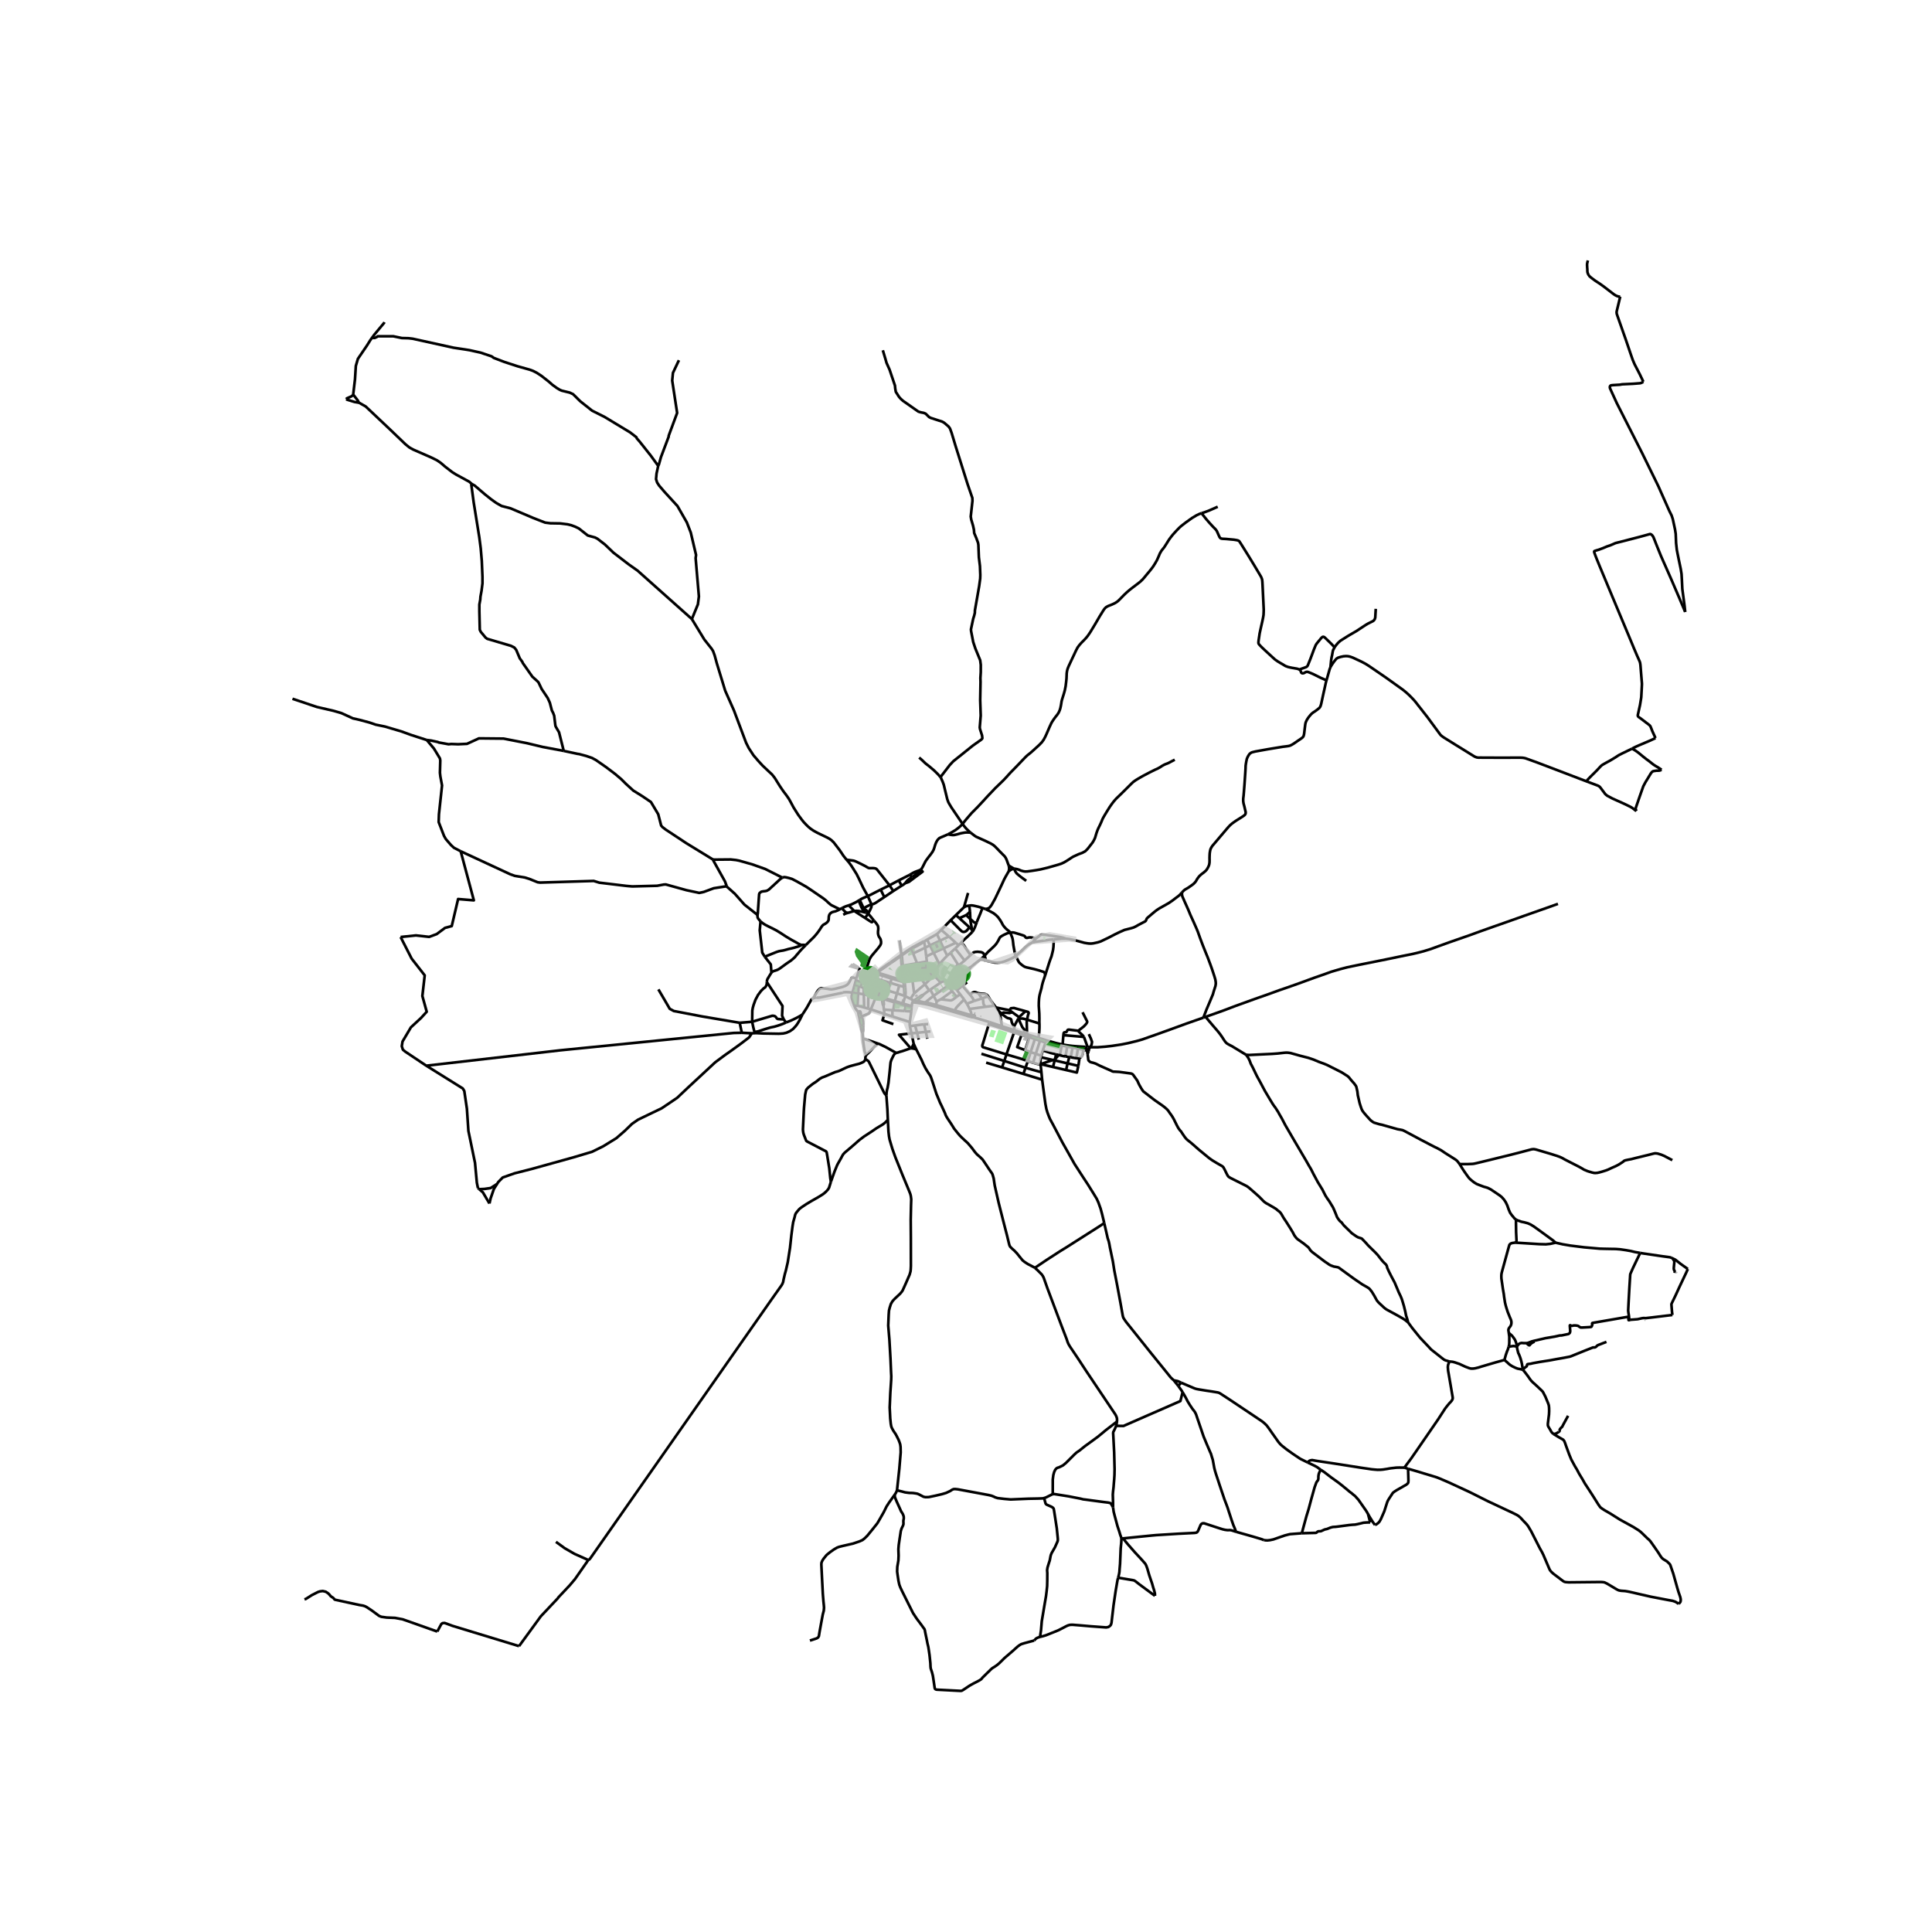 <svg xmlns="http://www.w3.org/2000/svg" xmlns:xlink="http://www.w3.org/1999/xlink" width="960" height="960" viewBox="0 0 720 720"><defs><style>*{stroke-linejoin:round;stroke-linecap:butt}</style></defs><g id="figure_1"><path id="patch_1" d="M0 720h720V0H0z" style="fill:#fff"/><g id="axes_1"><path id="patch_2" d="M98.595 640.8h540.81V86.4H98.595z" style="fill:#fff"/><g id="LineCollection_1"><path d="m312.989 338.861.822-.431M300.27 352.213l1.853-1.832 1.122-1.092.944-1.076.787-1.016.624-.908.336-.542.296-.455.3-.381.394-.336.495-.252.484-.317.46-.408.292-.416.152-.363.035-.622.035-.615.137-.542.242-.435.347-.343.506-.32.628-.18.67-.16.855-.352.725-.389M291.549 327.066l.686-.198.632.076 1.13.26 1.232.381 1.6.832 2.33 1.306 1.389.801 1.808 1.199 4.531 3.114.873.695.819.764.764.672.507.374.772.37 1.002.496 1.365.653M359.249 338.105l-3.018 2.932M359.249 338.105l1.522-5.33M361.198 337.487l-1.193.221-.756.397M350.78 346.548l2.843 2.46M350.78 346.548l3.505-3.602M349.151 348.106l.269-.217.315-.29 1.046-1.05M345.51 350.178l1.056 2.123M349.151 348.106l-.495.305-3.147 1.767M344.522 350.79l.514-.31.473-.302M356.231 341.037l-1.946 1.909M356.231 341.037l1.299 1.13M344.522 350.79l-.166.014M344.522 350.79l-.128.134M447.761 191.248l-.81.297-1.03.489-1.723 1.038-2.355 1.688-1.614 1.252-.75.672-1.075 1.114-1.357 1.49-.635.805-.581.775-.406.61-.803 1.29-.764 1.192-1.022 1.29-.576.985-.5 1.198-.6 1.329-.577 1.015-.811 1.306-.546.74-.866 1.092-1.13 1.344-.889 1.084-.566.638-.81.782-.753.596-2.097 1.588-1.034.805-1.189 1.016-1.13 1.08-1.33 1.37-.76.752-.679.497-.558.332-.69.324-.791.344-.947.363-.73.4-.479.42-.46.588-.577.931-.858 1.375-1.872 3.214-1.707 2.81-.936 1.381-.795.962-.826.87-.741.741-.78.878-.67.909-.61 1.176-.818 1.748-.791 1.672-.987 2.107-.327.763-.226.611-.188.786-.105.787-.035.977-.043.966-.097.973-.218 1.817-.313 1.589-.358 1.282-.398 1.252-.312 1.004-.152.657-.082.568-.14.847-.218 1.016-.242.779-.375.847-.46.718-.873 1.107-.53.733-.55.828-.34.592-.678 1.473-1.139 2.63-.443.959-.562 1.053-.659.935-.963 1.004-2.331 2.134-.966.847-1.124.89-.632.58-.714.74-.697.726-2.215 2.317-2.097 2.133-.718.787-.9 1.004-1.006 1.06-.963.936-2.129 2.054-1.482 1.565-1.31 1.374-1.708 1.87-1.933 2.07-2.402 2.427-1.209 1.405-.928 1.092-1.169 1.462M353.299 310.935l1.263-.695 1.463-.862 1.002-.745.662-.554.589-.553.433-.488" clip-path="url(#p6ec48a09f2)" style="fill:none;stroke:#000"/><path d="m350.64 289.803.125.344.522 1.137.43 1.184.763 3.16.539 2.199.382 1.091.304.558.819 1.374 4.187 6.188M361.693 310.286l-.799-.71-.78-.756-.771-.916-.632-.866M287.486 362.465l.366-.35.523-.245.437-.118.697-.237.512-.229.53-.32 2.612-1.905 1.505-1.016.897-.732.67-.611.624-.78.631-.709.679-.816.795-.848 1.307-1.336M298.66 352.148l.492-.019.448.008.34.03.33.046M339.581 353.67l-.127-.237M339.581 353.67l.71 1.642M339.581 353.67l.817-.441.994-.527 1.049-.558.71-.423.68-.41.141-.093.131-.09.176-.115.115-.09M336.078 356.026l1.411-.962 2.092-1.395M280.296 380.78l-4.63.386M292.096 379.936l-.138-.04-.111-.017-1.148-.061-.55-.043-.32-.034-.238-.152-.171-.172-.226-.344-.203-.22-.28-.18-.414-.096-.296-.03-.257.01-7.448 2.223M285.77 365.97l-.007.641-.149.618-.412.68-.663.473-.913.9-1.123 1.497-.959 1.794-.686 1.878-.312 1.122-.18 1.023-.07 4.184" clip-path="url(#p6ec48a09f2)" style="fill:none;stroke:#000"/><path d="m292.929 381.054-1.022.443-.873.344-1.17.389-1.255.374-1.56.328-2.066.619-2.376.778-1.423.292-.444-1.742-.444-2.1M343.13 324.096l.243-.236.323-.493.268-.51.738-1.47.351-.627.932-1.267.873-1.107.679-.962.39-.74.237-.676.351-1.156.332-.863.394-.73.42-.534.39-.366.582-.287 1.235-.518 1.431-.62M361.693 310.286l-.624-.038-.494-.015-.473-.004-.526.042-.542.099-.537.096-.683.149-.655.19-.74.199-.858.183-.578.015-.795-.099-.889-.168M362.63 379.062l-.437-.267-.293-.142M368.739 380.887l-5.162-1.55-.948-.275" clip-path="url(#p6ec48a09f2)" style="fill:none;stroke:#000"/><path d="m361.775 378.974.285.065.25.029.32-.006M328.728 372.204l.48.106M328.728 372.204v.388l.063.645.093.603.078.428.09.255.08.122.1.1M328.728 372.204l-.35-.364M328.728 372.204l.096-.462M339.758 374.978l-.05.515M340.031 373.523l-.113.375-.09.519-.07.561M339.758 374.978l-2.128-.665-1.068-.332M304.208 371.699l.17.069.233.037.211.006.385-.043.386-.046 1.247-.264 3.17-.656 3.532-.73.187-.05.14-.055.076-.05.073-.071M317.687 369.92l-.815-.103-.725-.065-.808-.015-.6.027-.721.082M304.208 371.699l-1.083.279M321.913 370.526l-2.105-.297M321.913 370.526l1.692.413M322.055 375.46l-.077-2.658-.065-2.276M321.842 368.09l.024 1.105.047 1.33M389.879 387.68l-.274.833M389.879 387.68l-2.87-.902M396.004 389.251l-.76-.135-1.584-.374-3.781-1.061M340.031 373.523l.08-.207.156-.226.127-.113.112-.069.097-.064" clip-path="url(#p6ec48a09f2)" style="fill:none;stroke:#000"/><path d="m339.29 372.241.566.282.46.212.287.11M340.603 372.844l.877.234M342.548 371.557l-.27.192-.71.461-.965.634M344.663 373.706l.106-.086M344.663 373.706l-.46.367M344.663 373.706l-.695-.127-.997-.193-.643-.126-.848-.182M348.769 374.776l-1.122-.329-.881-.254-.927-.248-.628-.135-.548-.104M416.718 587.967l-.195.633-.124.634-.609 3.534-.81 5.496-.75 6.457-.202.733-.226.32-.289.268-.475.305-.803.145-5.802-.428-3.571-.312-3.143-.245-.889.023-.71.176-.694.29-1.005.534-2.043 1.046-3.977 1.603-.686.26-.99.305-1.139.267M385.403 611.377l.639-.687.546-.328.998-.351" clip-path="url(#p6ec48a09f2)" style="fill:none;stroke:#000"/><path d="m389.107 558.282.53 1.97.14.259.327.244 1.794.794.483.32.297.352.14.732 1.014 6.596.32 3.152.054.58.024.588-.055.397-.171.442-.858 1.924-1.216 2.122-.266.626-.156.58-.296 1.557-.452 1.405-.39 1.282-.14.946.077 1.13-.015 2.717-.047 2.046-.187 1.862-.234 1.893-.655 3.847-.92 5.48-.297 3.466-.366 2.42M339.052 380.87l-6.48-2.041M339.058 382.417l-.036-.55v-.553l.03-.443M339.583 376.936l-.105.973-.3 2.073-.126.889M333.415 557.045l.093.9.156.429.546 1.297.89 1.954.717 1.603.577.901.234.534.156.504.03.687-.155.886.031 1.22-.14.52-.28.564-.282.596-.28.9-.469 3.07-.311 2.182-.125 1.573.078 2.366-.078 1.786-.406 2.412-.062 1.74.172 1.283.327 2.183.312 1.435.374.992.656 1.39 2.199 4.426 1.886 3.77 1.326 2.016 1.864 2.488.74 1.039.336.45.14.435.117.672.624 3.022.234 1.198.312 1.298.203 1.306.257 1.762.304 2.94.062 1.388.078.641.156.474.32.961.32 1.283.288 1.893.405 2.748.157.282.218.137.265.092.359.03 8.273.42.46.015.382-.076.336-.183.296-.19 2.129-1.42.678-.398 1.022-.564 1.153-.58.96-.52.608-.396.242-.26.234-.32.67-.65 1.17-1.16.694-.663.499-.512.631-.557.967-.603.679-.466.92-.747 1.988-1.962 3.4-2.931 1.466-1.328.733-.55.64-.374 1.216-.382 3.61-.969M339.058 382.417l.638 2.664M339.058 382.417l1.967-.248M341.493 391.139l-.998-2.168M385.668 472.484l-.616-.367-2.067-1.076-1.185-.779-.663-.526-.733-.878-1.489-1.855-.912-.947-.991-.878-.592-.626-.257-.55-.164-.64-.67-2.78-1.14-4.404-1.2-4.694-.812-3.214-.92-4.038-.522-2.306-.117-.694-.296-2.038-.351-1.253-.226-.587-.32-.443-.81-1.16-.906-1.375-.81-1.205-.702-1.039-.874-.855-1.232-1.083-.717-.81-1.271-1.695-1.466-1.71-.905-.824-1.076-1.007-.92-.902-.88-1.037-1.295-1.62-.53-.877-.609-.954-1.318-1.985-.397-.664-.242-.443-.296-.801-1.232-2.703-.609-1.229-.904-2.22-.445-1.047-1.403-4.351-.484-1.45-.257-.68-.265-.496-.733-1.061-.897-1.459-.78-1.534-.764-1.74-1.903-3.756M339.372 390.643l.647.076.507.084.437.099.53.237M340.495 388.971l-.799-3.89M339.372 390.643l.375-.222.21-.267.538-1.183M350.103 359.343l-1.574 2.243M347.935 355.098l1.036 2.024 1.132 2.221M352.999 356.168l-.838.843-.733.786-.546.603-.779.943M325.352 367.42l-2.289-.962M325.352 367.42l3.54 1.107M325.352 367.42l.495-1.6M325.352 367.42l-.429 1.611M340.291 355.312l1.468 3.661M344.8 353.183l-2.36 1.114-2.149 1.015M341.759 358.973l1.268 2.968M341.759 358.973l-5.3.916M341.759 358.973l3.65-.642M353.623 349.008l2.566 2.334M353.623 349.008l-3.29 1.542M345.78 361.718l-2.753.223M345.78 361.718l-.37-3.387M348.53 361.586l-.97.085-1.78.047M326.358 371.68l-2.753-.74M324.549 376.191l.912-2.251.897-2.26M328.12 371.87l-.42.008-.442-.057-.9-.141M326.27 364.644l5.539 1.654M326.27 364.644l.606-1.64M326.27 364.644l-.423 1.177M337.341 371.241l-.335-.141M337.341 371.241l-.78 2.74M337.341 371.241l.04-.22.054-.303.042-.474.004-.515-.046-.576-.082-1.313M339.29 372.241l-1.329-.695-.62-.305M351.655 353.437l1.344 2.73M351.655 353.437l-1.322-2.887M351.655 353.437l4.534-2.095M347.935 355.098l1.824-.832 1.896-.83M336.75 362.746l-.489.021M336.75 362.746l-.15-1.52-.14-1.337" clip-path="url(#p6ec48a09f2)" style="fill:none;stroke:#000"/><path d="m343.027 361.94-1.282.199-4.996.607M336.75 362.746l.077.601M345.41 358.331l-.231-1.889M356.189 351.342l1.052.902M324.549 376.191l-.994-.297M321.098 378.791l2.18-.89.413-.198.296-.298.226-.42.336-.794M329.613 377.856l-2.296-.775-2.768-.89M352.999 356.168l1.224-1.085M337.353 367.84l-.475-.072M337.353 367.84l-.187-1.74M336.078 356.026l-.054-.284M336.46 359.889l-.117-1.152-.137-1.52-.128-1.19M336.078 356.026l-.32.225M350.566 366.172l-2.425-2.603M352.85 365.848l-.49-.085-.472-.045-.472.042-.452.156-.398.256M346.694 368.814l1.073-.73 1.43-.977.702-.48.667-.455M337.1 365.47l-.496-.111M337.1 365.47l-.055-.527-.047-.344-.07-.454-.101-.798M337.1 365.47l.066.63M384.095 392.109l-1.044 3.317M384.095 392.109l1.907.607M384.095 392.109l-2.045-.748M384.095 392.109l1.567-4.851M401.676 389.963l-.01.77M396.004 389.251l1.68.3 1.973.244 2.02.168M404.434 390.129l-.216-.013-2.542-.153M401.115 394.383l-2.08-.333M402.285 394.368l-.422.061-.748-.046" clip-path="url(#p6ec48a09f2)" style="fill:none;stroke:#000"/><path d="m401.666 390.732-.005.407-.546 3.244M388.046 393.429l-2.044-.713M388.046 393.429l-.128.568M388.63 391.453l-.436 1.476-.148.5M347.925 371.13l1.171 2.176M347.925 371.13l5.426-3.794M344.946 373.476l1.52-1.24.876-.686.583-.42M353.326 367.311l-1.702 1.197-.94.657-1.673 1.171-1.086.794M346.694 368.814l.71 1.328.52.988M343.027 361.94l.295.705M344.023 370.753l2.235-1.669M344.023 370.753l-.385.106-.297.155-.503.338-.29.205" clip-path="url(#p6ec48a09f2)" style="fill:none;stroke:#000"/><path d="m342.895 371.92.444-.368.275-.24.17-.166.113-.147.065-.107.061-.139M347.935 355.098l-1.37-2.797M345.179 356.442l1.309-.634 1.447-.71M357.799 370.52l-1.318.988M357.799 370.52l-1.166-1.505M359.3 372.508l-.195-.277-.226-.307-1.08-1.405M333.922 392.399l-.53-.344-3.361-1.878-1.1-.52-1.053-.51-.896-.314M321.57 387.016l2.995.97 2.417.847M322.798 393.174l.402-.348 1.302-1.29 2.48-2.703M318.475 367.122l-.788 2.798M318.475 367.122l.49-1.798M319.99 367.543l-.95-.264-.565-.157M325.182 362.58l1.694.424M325.182 362.58l-.13-.454M325.182 362.58l-1.366 2.329M348.141 363.569l-1.244 1.088M348.063 362.305l-.191.397-.023.168.046.199.08.225.166.275M318.966 365.324l2.308.905M318.966 365.324l.175-.664M340.675 370.222l-.46.63-.386.572-.539.817M399.724 390.395l-.69 3.655M399.724 390.395l1.942.337M399.724 390.395l-2.002-.339M357.241 352.244l-1.279 1.232M358.011 351.495l-.236.24-.534.509M366.127 338.388l1.17.396M361.198 337.487l.85-.077.765.1 1.762.397 1.552.48M364.033 343.64l.273-.73.487-1.148.635-1.52.699-1.854M395.002 393.276l-.455-.116M397.076 393.704l-.718-.1-1.356-.328M397.722 390.056l-2.05-.463-.67 3.683M397.722 390.056l-.646 3.648M356.927 359.288l-4.076 6.56M356.927 359.288l-2.704-4.205M356.927 359.288l.402.479M332.429 364.153l-.153.55M332.429 364.153l-1.578-.533-1.257-.368-2.53-.763M336.604 365.359l-.32-.084-2.163-.624-1.692-.498M354.594 366.424l-.307-.167-.255-.123M352.85 365.848l.418.08.332.072.432.134" clip-path="url(#p6ec48a09f2)" style="fill:none;stroke:#000"/><path d="m359.202 362.175-.903.678-.883.664-1.255.937-2.129 1.68M323.555 375.894l.011-2.535.04-2.42M348.823 374.516l.213-1.025.06-.185M350.633 372.401l-.792.394-.43.22-.18.133-.135.158M359.471 357.957l-3.509-4.48M359.471 357.957l2.195-1.996M359.471 357.957l-2.142 1.81M321.274 366.229l1.602.634M321.274 366.229l-.64 1.51M322.053 364.168l-.16.466-.174.541-.176.463-.144.335-.125.256M332.573 376.471l-3.158-.229M332.573 376.471l.32.023M332.573 378.829l-.008-1.18.008-1.178M389.605 388.513l-2.02-.655M388.63 391.453l.102-.345.702-1.97.171-.625M345.592 387.105l-.562-2.556M341.025 382.169l.75 2.73M344.37 381.726l-1.863.23-1.482.213M319.554 374.813l.254-4.584M319.554 374.813l-1.259-.175M322.055 375.46l-.86-.245-.916-.241-.725-.16M397.076 393.704l1.415.25M353.326 367.311l.437-.311M353.326 367.311l.025.025M336.46 359.889l-.44.064M362.356 347.304l-.128-.84M358.011 351.495l.47-.48.652-.662 1.593-1.45.88-.863.75-.736M364.033 343.64l-.573 1.565-.316.76-.487.904-.3.435M342.399 387.424l-.624-2.525M355.911 376.863l.026-.265M355.911 376.863l-1.992-.557M355.911 376.863l4.19 1.265M344.8 353.183l-.406-2.26M344.8 353.183l.379 3.26M346.566 352.3l-.819.402-.948.48M387.585 387.858l-1.583 4.858M387.585 387.858l-1.923-.6M317.687 369.92l-.281 1.122-.03.493.08.542.839 2.56M319.815 377.054l-.292-.296-.41-.498-.381-.603-.437-1.02M356.633 369.015l2.047-1.64M356.633 369.015l-2.004-2.557M322.72 364.424l1.096.485M322.72 364.424l-.667-.256M325.052 362.126l-.304.195-.242.217-1.786 1.886M330.327 408.27l.093-1.268.125-.763.234-.87.327-1.894.422-3.893.32-3.313.101-.565.18-.558.233-.541.577-1.169.304-.496.274-.267.405-.274M339.372 390.643l-.6.236-2.573.878-.731.196-.86.293-.686.153M331.809 366.298l3.325 1M331.809 366.298l-.804 2.893M331.809 366.298l.467-1.596M383.625 386.514l-2.93-.897M383.625 386.514l2.037.744M383.625 386.514l-1.575 4.847M360.396 366.078l-1.716 1.296M322.055 375.46l1.5.434M339.583 376.936l.125-1.443M337.108 376.767l1.237.084 1.238.085M340.675 370.222l-.92-7.2M344.698 366.802l-3.298 2.76-.725.66M344.698 366.802l1.56 2.282M344.698 366.802l2.2-2.145M342.004 362.775l1.361 2.027 1.333 2M325.847 365.82l-2.031-.911M322.876 366.863l.187-.405M322.876 366.863l-.674 1.328M368.515 381.653l9.383 3.107M368.515 381.653l.224-.766M375.076 392.955l-8.786-2.71-.171-.229-.055-.29.047-.308.086-.245.109-.292 2.209-7.228M350.333 350.55l-2.032.953-1.735.798M333.454 373.057l-.094.49M333.454 373.057l.827-2.862M333.454 373.057l-4.18-1.21M333.454 373.057l2.103.626M354.629 366.458l-.035-.034M354.629 366.458l-1.278.878M329.415 376.242l-.184-1.497M329.415 376.242l.198 1.614M385.009 396.06l.993-3.344M385.009 396.06l2.803.774M385.009 396.06l-1.958-.634M321.57 387.016l-.118-2.117M322.798 393.174l-.238-.493-.272-.672-.11-.42-.42-2.9-.188-1.673M372.497 377.054l.242 1.288M373.242 377.726l-.32-.271-.425-.4M371.213 375.471l.818 1.032.466.551M355.962 353.476l-1.739 1.607M328.892 368.527l2.113.664M328.892 368.527l-.35 1.471M346.694 368.814l-.436.27M345.03 384.549l-.66-2.823M345.03 384.549l-3.255.35M345.03 384.549l1.727-.178M354.85 369.39l-2.962 2.145-.67.5-.585.366" clip-path="url(#p6ec48a09f2)" style="fill:none;stroke:#000"/><path d="m356.48 371.508-1.407 1.042-.398.187-.268.065-.355.011-3.42-.412M328.378 371.84l-.258.03M328.378 371.84l.446-.098M359.202 362.175l-1.873-2.408M359.202 362.175l.308.397M361.597 360.554l-.15.007-.14.035-.167.095-1.938 1.484M376.513 347.548l.183.478.192.534.155.39.137.316.105.336.106.458.077.435.082.703.125 1.137.218 1.206.203 1.138.203.84.23.728M367.452 358.007l.85.191 1.498.353.943.174.944.042.78-.054.869-.129 1.142-.348 1.805-.725.944-.443.694-.404.608-.417" clip-path="url(#p6ec48a09f2)" style="fill:none;stroke:#000"/><path d="m389.528 363.412-.067-.386-.058-.213-.09-.19-.128-.224-.203-.148-.305-.137-.537-.167-.807-.268-1.958-.534-1.36-.305-.811-.188-.507-.103-.308-.084-.36-.112-.365-.176-.351-.223-.29-.217-.295-.205-.271-.248-.232-.204-.3-.267-.215-.26-.214-.385-.242-.508-.37-.718-.355-.695M384.81 351.217l-.538.236-.628.367-.756.526-.663.55-1.47 1.413-.807.725-.436.366-.53.493-.453.354M323.063 366.458l.753-1.55M329.613 377.856l2.96.973M332.931 381.66l-4.05-1.429.732-2.375M341.775 384.899l-2.079.182M344.37 381.726l1.521-.076M348.769 374.776l.054-.26M348.769 374.776l5.15 1.53M331.005 369.19l3.276 1.005M319.594 363.185l2.46.983M319.594 363.185l-.453 1.475M319.594 363.185l.878-2.53M337.108 376.767l.4-1.908M337.108 376.767l-4.215-.273M325.664 343.052l.507.573.632.824.343.557.124.481.04.65-.04.423-.066.592.008.74.124.615.23.576.445.656.195.436.148.793-.023.65-.281.664-.787 1.069-2.412 2.849-.415.613-.355.63-.64 1.916-.709 2.343-.679 2.466M373.394 382.459l-.655-4.117M373.394 382.459l-4.655-1.572M373.394 382.459 378 383.92M335.134 367.299l1.744.47M335.134 367.299l-.853 2.896M321.098 378.791l-.234-.37-.332-.47M321.098 378.791l.155.334M317.687 369.92l2.12.31M339.696 385.081l-2.546.305-2.121.249 4.343 5.008M349.151 348.106l1.182 2.444M319.99 367.543l.644.195M319.808 370.23l.055-.549.126-2.138M324.923 369.031l-2.721-.84M328.541 369.998l-.556-.13-3.062-.837M353.763 367l-.323-.298-.297-.274-.157-.193-.094-.172-.041-.215M322.202 368.19l-.36-.1M337.006 371.1l-.741-.252-.912-.313-1.072-.34M356.48 371.508l-1.63-2.118M399.035 394.05l-.544-.095M336.562 373.981l-1.005-.298M355.937 376.598l.039-.24.088-.289.22-.376.296-.396.58-.634 1.142-1.19.997-.965M360.317 374.08l-.803-1.251-.215-.321M353.351 367.336l.812 1.13.688.924M323.418 333.952l-.858-1.527-.88-1.588-.773-1.633-.826-1.756-.82-1.657-.81-1.29-1.03-1.641-1.037-1.451-.88-1M257.839 230.701l4.647 7.635 2.683 3.39.561.885.593 1.618.81 2.963 3.12 10.2 3.275 7.39 4.523 12.032.998 1.985 1.731 2.652 1.825 2.137 1.606 1.741 2.277 2.153 1.174 1.088.475.577.628.824 1.856 2.978.701 1.037.757 1.085.772 1.007.538.741.686 1.015.99 1.817.655 1.23.999 1.595.771 1.207 1.217 1.664.842 1.06 1.396 1.452 1.068.923 1.116.763 1.418.787 1.576.763 1.848.886 1.193.634.679.496.849.817 2.215 2.885 1.466 2.184 1.13 1.412" clip-path="url(#p6ec48a09f2)" style="fill:none;stroke:#000"/><path d="m331.497 329.936-4.41-5.585-.355-.423-.366-.251-.484-.115-.67-.053-.967.022-.46-.037-.28-.107-.558-.314-.355-.228-1.934-.993-1.872-.885-.67-.222-.702-.1-1.91-.236M328.198 331.54l-2.238 1.14-1.376.715-1.166.557M320.393 335.372l.491-.29.702-.355.659-.29.62-.264.553-.221M324.76 337.082l-.195-.508-1.147-2.622M380.695 385.617l-1.612 4.606 2.967 1.138M327.064 362.489l-.413-.14M327.064 362.489l-.188.515M327.064 362.489l.214-.191.296-.245.788-.615 2.433-1.705M386.062 349.747l-.473.466-.78 1.004M392.659 350.102l-1.502.115-1.142.175-.842.126-1.139.16-2.14.298-1.084.24M336.261 362.767l.078.6M336.02 359.953l.019.257.222 2.557M336.339 363.367l.265 1.992M336.339 363.367l.488-.02M335.717 355.948l.041.303M335.717 355.948l-2.42 1.681-1.469 1.042M335.717 355.948l.307-.206M335.717 355.948l.17-.578M336.024 355.742l-.137-.372M339.454 353.433l-.598.368-2.832 1.941M344.356 350.804l-.223.084-.198.097-.17.081-.228.116-.283.151-2.827 1.521-.507.283-.466.296M335.224 350.48l.663 4.89M336.878 367.768l.077 1.164.043 1.046.008 1.122M336.878 367.768l-.184-1.773M336.694 365.995l.472.104M336.694 365.995l-.09-.636M336.694 365.995l-4.418-1.293M335.758 356.251l.183 2.825.08.877M332.018 358.891l.48-.33 1.014-.683 2.246-1.627M326.876 363.004l2.558.794 2.842.904M320.268 379.306l.985-.18M320.268 379.306l.488 2.776M319.815 377.054l.04.347.042.279.067.393.304 1.233M321.699 381.955l-.008-.538-.059-.653-.124-.657-.12-.53-.135-.452M321.699 381.955l-.943.127" clip-path="url(#p6ec48a09f2)" style="fill:none;stroke:#000"/><path d="m321.452 384.9.118-.495.07-.446.035-.725.008-.542.016-.737M320.756 382.082l.3 1.881.108.374.13.305.158.257M320.532 377.95l-.287-.392-.23-.283-.2-.22" clip-path="url(#p6ec48a09f2)" style="fill:none;stroke:#000"/><path d="m320.532 377.95.252-.072.043-.039.015-.039.01-.067-.216-.685-.076-.091-.072-.042-.144-.004-.529.143M370.66 374.776l-3.359.419M370.66 374.776l.553.695M368.368 371.472l.162.296.17.286.32.52.682.938.526.714.433.55M361.339 376.016l5.962-.821M361.9 378.653l.082-.328.012-.42-.094-.53-.257-.672-.304-.687M360.317 374.08l.386.653.636 1.283M365.957 372.1l.54-.21.515-.195.522-.153.252-.067.228-.026.354.023M364.688 370.172l.491.072.846.08.519.035.538.061.292.115.312.153.183.163.343.36.156.26M360.317 374.08l2.683-1.049M358.011 351.495l.49.268.233.11.232.128.244.262.19.32.441.699 1.825 2.68M366.976 356.08l-.46-.764-.397-.309-.538-.19-1.295-.123-.81.069-.609.152-.522.382-.679.664M386.062 349.747l1.465-1.122.3-.191.305-.103h.39l.908.05 1.1.148 3.614.531 1.17.206.92.214.888.328M440.478 332.612l-.81.87-.492.44-.835.618-1.497 1.138-1.27.862-1.568.894-1.926 1.076-.944.618-.967.748-2.424 2.057-.304.29-.121.207-.086.198-.129.335-.127.22-.216.205-.384.194-.807.428-1.374.714-.874.511-.865.413-.843.259-.927.237-1.607.412-1.653.726-1.739.832-2.636 1.366-2.857 1.363-1.045.34-.811.18-.83.178-.617.076-.452.025-.412-.013-.376-.027-.663-.091-.88-.145-3.112-.855-2.495-.55-1.38-.153" clip-path="url(#p6ec48a09f2)" style="fill:none;stroke:#000"/><path d="m392.659 350.102 1.08-.088 1.847-.183 1.536-.023M365.433 357.515l-.648.492-1.36 1.05-1.828 1.497M359.51 362.572l.585-.492.44-.351.453-.386.195-.156.194-.18.105-.119.061-.13.054-.204M359.51 362.572l-4.916 3.852M353.763 367l.83-.576M345.883 362.397l.46 1.053.554 1.207M345.883 362.397l1.474-.042.706-.05" clip-path="url(#p6ec48a09f2)" style="fill:none;stroke:#000"/><path d="m343.322 362.645 1.415-.13 1.146-.118M348.53 361.586l-.467.72M342.004 362.775l1.318-.13M342.004 362.775l-2.25.248M339.754 363.023l-2.927.324M275.665 381.166l.78 3.72M245.363 368.71l3.244 5.542.982 1.695 1.513.825 10.589 2.03 13.974 2.364M341.076 373.611l.103-.164.135-.174.166-.195M341.076 373.611l1.38.21 1.747.252M341.076 373.611l-1.045-.088M341.48 373.078l.251-.222.57-.45.594-.486M339.708 375.493l-2.2-.634M337.509 374.86l-2.047-.665M333.36 373.546l-.467 2.948M333.36 373.546l2.102.65M329.208 372.31l.363.11 3.79 1.126M344.203 374.073l.772.126.83.187.832.198.923.26 4.262 1.24 1.96.556M381.402 400.223l.77-2.298M381.402 400.223l-7.972-2.444M381.402 400.223l6.971 2.137M382.173 397.925l.878-2.5M382.173 397.925l5.935 1.672M382.173 397.925l-7.895-2.538M375.076 392.955l5.698 1.692 1.516.543.76.236M375.076 392.955l2.822-8.195M375.076 392.955l-.798 2.432M374.278 395.387l-.848 2.392M374.278 395.387l-8.533-2.676M373.43 397.78l-5.923-1.77M388.373 402.36l-.265-2.763M411.517 455.812l-.78-3.267-.592-2.168-.811-2.26-.624-1.374-1.123-1.847-2.137-3.435-2.027-3.084-2.994-4.626-2.168-3.863-2.292-4.061-3.556-6.763-1.139-2.092-.42-1.023-.515-1.374-.39-1.329-.36-1.847-.873-6.412-.343-2.627M388.108 399.597l-.296-2.763M387.812 396.834l-.016-.272M280.195 385.078l-3.75-.192M185.234 441.24l.47-.74 1.648-1.683 4.37-1.543 6.593-1.684 15.514-4.314 6.808-2.035 4.192-2.07 4.837-2.98 3.117-2.701 2.76-2.666 2.22-1.543 5.088-2.456 3.726-1.789 5.769-3.893 4.228-3.999 5.825-5.4 4.116-3.827 3.6-2.68 2.408-1.692 3.695-2.677 2.943-2.253 1.034-1.537M299.027 378.108l-.53 1.076-.468.932-.437.747-.562.902-.623.793-.928.978-1.146.786-1.295.564-1.177.26-1.63.1-5.685-.1-2.76-.138-1.59.07M185.234 441.24l-1.179 1.856-1.218 3.508-.43 1.893" clip-path="url(#p6ec48a09f2)" style="fill:none;stroke:#000"/><path d="m178.581 443.176 1.374 1.186 1.404 2.381 1.049 1.754M303.125 371.978l1.282-2.222.492-.725.39-.366.362-.28.456-.133.725.038.725.107.913.122.686.13.663.053.475-.053.999-.168 1.59-.39 1.1-.297.88-.313.734-.412.339-.298.308-.355.203-.286.76-1.397.156-.263.184-.13.163-.046.168.003 1.263.363M330.604 359.484l.19.249M330.604 359.484l-2.89 2.058-.8.607-.263.2M330.604 359.484l1.224-.813M330.795 359.733l1.223-.842M353.919 376.306l-.136.334M353.783 376.64l6.253 1.799M329.274 371.847l-.45-.105M329.274 371.847l-.066.463M320.634 367.738l1.208.352M402.285 394.368l-.408 2.852M403.862 391.24l-.12.196-.327 1.627-.296.648-.452.382-.382.275M380.695 385.617l-1.832-.561-.965-.296M377.999 383.921l3.581 1.136M377.885 382.58l.102.264.039.36-.027.717M309.659 440.41l-.23-1.347-.382-3.702-.78-4.816-.171-.963-.059-.22-.09-.176-.234-.191-.28-.13-6.644-3.465-.296-.222-.14-.29-.75-1.924-.225-.748-.086-.58-.063-.68.313-6.641.093-1.542.421-4.824.281-1.329.125-.458.358-.473.515-.519 1.606-1.268 1.201-.778 1.404-1.115.764-.427 1.342-.511 3.586-1.535.46-.122.468-.13.631-.221 1.591-.748.944-.443.46-.199 1.092-.373 1.957-.527 1.349-.344.748-.29.687-.313.428-.298.21-.282.235-.573M330.327 408.27l-.717-.81-.297-.55-1.95-3.984-2.027-4.123-1.45-2.947-.234-.381-.421-.321-.733-.48M322.798 393.174l-.143.251-.099.302-.047.326-.01.62M323.566 340.504l-.803-.376M323.566 340.504l-1.196 1.589M325.664 343.052l-1.162-1.458-.936-1.09M323.827 339.96l-.09.206-.17.338M321.902 338.426l.343.336.576.488.52.39.486.32M324.76 337.082l.038.521-.062.43-.343.813-.566 1.114M320.393 335.372l-.39.252M321.902 338.426l-.274-.435-1.235-2.619M316.295 337.395l1.064-.363.917-.458.803-.4.924-.55" clip-path="url(#p6ec48a09f2)" style="fill:none;stroke:#000"/><path d="m322.763 340.128-.5-.351-.428-.428-.475-.64-.343-.596-.274-.68-.74-1.809M318.35 339.5l.748-.059.897.061 1.178.252 1.59.374M316.104 340.17l-.66.175-.53.2-.673.344M316.295 337.395l-1.146.39-.733.316-.605.329M316.104 340.17l-.413-.023-.363-.091-.382-.298-.608-.618-.527-.71M316.295 337.395l2.055 2.104M318.35 339.5l-2.246.67M318.35 339.5l4.02 2.593M322.37 342.093l2.335 1.506.238.062.721-.609M324.76 337.082l-.36.107-.459.183-.835.412-1.204.642M339.95 326.837l-1.03.664-.534.393-.386.382-.351.435-.327.45M336.02 330.063l.467-.26.499-.355.336-.287M343.197 324.167l.636.674-5.104 3.813-1.407.507M329.555 334.319l-2.885 1.92-.6.381-.53.248-.78.214M329.555 334.319l3.36-2.26M329.555 334.319l-1.357-2.78M328.198 331.54l3.299-1.604M332.916 332.059l-1.42-2.123M336.02 330.063l-.742.476-2.362 1.52M334.935 328.104l-1.349.71-2.09 1.122M336.02 330.063l-1.085-1.959M334.935 328.104l4.055-2.068M339.95 326.837l-.96-.801" clip-path="url(#p6ec48a09f2)" style="fill:none;stroke:#000"/><path d="m343.197 324.167-.386.395-.437.405-.604.538-.624.473-1.196.859M343.13 324.096l-.47.23-.574.202-.554.202-.67.267-.694.344-1.178.695M343.13 324.096l.067.07M361.283 345.592l-.974 1.17-.327.26-.421.198-.382.084-.406-.06-.343-.176-.526-.47-3.619-3.652M361.198 337.487l.296 2.252M361.604 342.51l-.016-.565-.062-1.381-.032-.825" clip-path="url(#p6ec48a09f2)" style="fill:none;stroke:#000"/><path d="m360.065 341.02.432-.32.615-.545.382-.416M360.065 341.02l1.539 1.49M357.53 342.167l1.89-.829.645-.317M357.53 342.167l3.753 3.425M361.604 342.51l.604.5.46.42.39.317.285.134.273.003.164-.05.253-.194M376.513 347.548l-.222-.286-.226-.214-.3-.24-.437-.336-.632-.588-.46-.526-.335-.42-.32-.527-.327-.649-.546-.893-.764-1.069-.812-.802-.958-.725-1.474-.801-1.404-.688M375.909 324.719l-1.092 1.904-.608 1.134-.57 1.245-1.083 2.317-1.712 3.588-1.326 2.381-.491.657-.467.465-.593.214-.67.16M377.905 323.741l-.752.203-.608.305-.636.47M375.928 322.585l.14.664.004.714-.163.756M375.928 322.585l1.977 1.156" clip-path="url(#p6ec48a09f2)" style="fill:none;stroke:#000"/><path d="m361.693 310.286.73.557.78.611.584.374.624.283 1.536.687 1.388.625 1.942.947.826.49.75.633 1.028 1.045.57.611 1.317 1.336.57.565.413.565.335.68.842 2.29M437.795 283.123l-1.114.572-1.092.588-.577.252-.655.237-.538.245-.788.434-.702.474-.834.458-.99.45-.959.466-1.108.557-2.55 1.344-1.762 1.015-.982.604-.819.595-.655.61-3.533 3.513-2.19 2.114-.898 1.03-.709.932-.78 1.115-.655 1.046-.624 1.015-.526.878-.546.924-.339.671-.444 1.077-.5 1.1-.631 1.274-.312.733-.359 1-.241.817-.297.992-.41.863-.514.875-1.5 1.927-.5.603-.756.73-1.073.576-1.306.477-1.43.649-.67.31-.703.43-.565.386-.928.603-1.185.71-1.077.488-1.2.39-3.83 1.084-2.713.656-1.653.283-1.536.236-1.708.23-.834.023-.756-.123-.85-.26-.585-.259-.667-.214-.717-.148-.515-.039" clip-path="url(#p6ec48a09f2)" style="fill:none;stroke:#000"/><path d="m382.44 328.272-1.888-1.39-.873-.702-.678-.572-.351-.42-.32-.535-.425-.912M367.452 358.007l-1.505-.4-.514-.092M366.976 356.08l-.639.649-.904.786M386.062 349.747l-1.116-.275-.838-.13h-.437l-.436.07-.261.076-.285.041-.166-.026-.212-.077-.137-.114-.078-.134-.128-.202-.119-.132-.234-.126-.277-.11-1.35-.433-1.898-.567-.312-.073-.368-.032-.456.005-.44.04M366.976 356.08l.488-.49.472-.556.526-.523.76-.699.948-.889.686-.695.425-.511.312-.474.269-.423.234-.42.21-.447.2-.378.253-.34.277-.236.448-.27.604-.33.487-.228.573-.267.445-.164.92-.192M367.452 358.007l-.117-.526-.097-.36-.113-.365-.074-.382-.075-.294M363 373.031l2.957-.932M361.214 370.405l.394.424.526.652.374.558.25.435.242.557M358.68 367.374l2.534 3.03" clip-path="url(#p6ec48a09f2)" style="fill:none;stroke:#000"/><path d="m364.688 370.172-.585-.191-.476-.19-.374-.088-.386.057-.39.18-.316.202-.366.18-.308.087-.273-.004M373.558 378.004l-.316-.278M373.558 378.004l-.819.338M377.885 382.58l-.167-.316-.226-.389-.285-.527-.18-.469-.17-.89-.099-.152-.151-.138-.222-.092-.37-.095-.418-.091-.414-.195-.385-.263-.663-.489-.577-.47M377.885 382.58l1.62-3.005M365.957 372.1l-.667-.926-.602-1.002M365.957 372.1l.173.171.121.15.09.179.054.324.028.344.023.366.059.362.062.241.183.347.215.287.336.324M387.009 386.778l-4.258-1.35M387.356 381.436l.016.378.004.683-.013.744-.073 1.355-.125 1.253-.156.929M389.528 363.412l1.189-3.725.335-1.057.332-.966.49-1.313.297-1.192.265-1.13.156-1.22.078-1.607-.011-1.1M387.356 381.436l-.023-.588.015-1.237-.035-1.893-.187-2.847.012-1.287.07-1.255.09-.764.124-.702.215-.84.272-.973.246-.89.172-.908.288-1.122.468-1.412.445-1.306M362.228 346.463l-.153-.99-.206-1.116-.121-.644-.097-.684-.047-.519M178.115 442.774l.466.402M158.87 397.16l13.599 8.483.562.947.967 6.595.56 8.275 2.465 11.909.686 7.39.406 2.015M276.444 384.886l-3.04.07-64.565 6.455-49.968 5.749M149.294 349.197l4.118 8.061 4.865 6.23-.873 7.695 1.622 5.863-2.121 2.32-3.774 3.498-3.12 5.282-.28 1.74.405 1.283.874.733 7.86 5.258M171.69 317.246l4.896 18.286-5.864-.488-2.37 10.077-2.495.671-3.12 2.322-2.807 1.037-4.928-.549-5.708.595M219.28 581.311l-.211-.008-.25-.114-4.726-2.115-3.649-2.106-3.26-2.367M509.816 564.22l.826 3.145M512.413 568.313l-.78-1.062-.616-1-.624-1.007-.577-1.023M492.146 547.703l1.435.961 2.526 1.939 2.73 1.954 1.357 1.069 1.886 1.542.936.793.655.474.624.534.733.595 1.232 1.374 2.776 3.97.316.496.464.817M565.276 501.72l-.05-.557-.14-.504-.226-.71-.288-.664-.492-.733-.585-.756-1.216-1.076" clip-path="url(#p6ec48a09f2)" style="fill:none;stroke:#000"/><path d="m562.248 501.865.172-.756.046-.824.008-2.122-.195-1.443M564.727 463.095l-.958.114-.36.069-.404.152-.281.222-.226.29-.25.863-2.34 8.51-.257.94-.101.534-.054.694.03.985.539 3.702.366 2.176.101.893.336 2.168.28 1.168.258.87.452 1.42.795 1.992.414.947.132.466.063.465-.024.58-.132.497-.195.397-.507.671-.187.336-.094.473.156 1.03M625.593 597.718l.39-.397.254-.336.086-.328.038-.462-.03-.328-.142-.672-.647-1.862-.53-1.786-1.427-5.069-1.006-2.93-.195-.481-.249-.306-.422-.404-.436-.428-.421-.267-.967-.58-.57-.488-.498-.68-.764-1.229-1.326-1.915-1.162-1.665-.46-.648-.499-.58-.577-.482-1.723-1.679-.757-.725-.374-.305-.476-.359-1.918-1.214-5.076-2.793-3.65-2.298-2.206-1.275-.64-.42-.553-.396-.304-.26-.695-.985-2.222-3.534-2.83-4.343-.85-1.519-1.271-2.091-.812-1.542-.78-1.29-1.317-2.443-.733-1.763-1.147-3.114-.46-1.32-.296-.71-.374-.474-.749-.436-.639-.35-2.215-1.336M567.52 510.475l.6.68 1.224 1.602.912 1.313.375.482.647.648.928.824.85.787.982.931.6.58.243.252.194.283.234.458.616 1.198.616 1.481.445 1.091.226.71.086.924.023 1.145-.055 1.275-.42 3.366-.008.45.03.352.172.38.718 1.2.32.61.358.466.53.458" clip-path="url(#p6ec48a09f2)" style="fill:none;stroke:#000"/><path d="m584.386 527.62-1.732 3.16-.49.946-.359.336-.383.428-.179.313v.366l-.046.16-.172.199-.445.305-.615.374-.507.145-.492.069M567.52 510.475l-.043-.284M560.665 506.796l.928.832.803.74.5.374.717.443 1.107.534.819.321 1.06.206.359.061.562.168M418.504 573.32l-.593.045M430.42 594.73l-.016-.863-.305-1.229-.343-1.076-.421-1.473-.382-1.107-.655-1.93-.71-2.451-.366-1.023-.28-.61-.383-.504-.343-.382-.679-.779-2.604-2.809-2.573-2.931-1.856-2.244M460.643 570.854l-1.692-.542-.554-.092-.53.015h-.499l-.865-.114-.913-.214-1.139-.358-5.66-1.848-.484-.03-.312.091-.312.206-.234.305-.967 2.252-.296.435-.328.207-.654.107-6.083.305-6.628.412-1.63.1-1.668.152-4.515.45-6.176.626M416.718 587.967l5.545.93.327.07.312.16.406.283 1.154.915 5.957 4.405" clip-path="url(#p6ec48a09f2)" style="fill:none;stroke:#000"/><path d="M417.911 573.365v.55l-.062 1.145-.203 2.007-.234 5.71-.187 2.205-.054.855-.164.908-.14.58-.149.642M487.343 545.03l2.448 1.16 1.03.55 1.325.963M485.144 571.396l1.7-6.26.873-2.854.92-3.45 1.295-4.626.639-1.74.296-.443.359-.474.094-.534.007-.855.086-.595.11-.442.623-1.42M471.077 573.99l1.232.077.998-.106 1.232-.26 2.978-1.038 1.295-.443 1.185-.306.764-.183 1.03-.076 3.353-.26" clip-path="url(#p6ec48a09f2)" style="fill:none;stroke:#000"/><path d="m510.642 567.365-1.1.008-.95.06-.523.054-2.191.527-.92.176-.827.038-1.333.122-4.398.58-.78.084-.88.046-.562.137-.476.138-1.111.458-.472.107-.32.06-.261.1-.378.175-.815.367-.203.046-.522.019-.265.007-.203.069-.195.107-.234.232-.285.16-.335.024-4.96.13M460.643 570.854l3.907 1.106 2.386.68 2.932.87.663.23.546.25M440.72 518.835l.561.93.71 1.274.632 1.245.81 1.32.936 1.397.89 1.145.32.619.194.427.577 1.718.413 1.206 1.092 3.198.678 2 1.138 2.755 1.31 3.053.313.703.327 1.107.343 1.084.25 1.335.304 1.657.25 1.015.35 1.176.632 1.9.725 2.206 1.848 5.481.725 1.885.48 1.31.363 1.155 1.122 3.42.64 1.84.413.946.577 1.512M414.8 561.694l.219 1.634.335 1.343 1.091 4.053.718 2.168.35 1.183.289.771.11.52M543.947 433.82h3.118l1.708-.07.515-.068.889-.191 4.297-1.038 7.766-1.908 3.501-.886 4.932-1.305.262-.05.304-.034.359-.016.417.061.409.084.573.168 4.854 1.435 2.34.741 1.099.397.913.42.95.542 1.264.649 3.782 1.93 1.1.604.498.29.484.306 1.411.587 1.646.489.725.16.452.03.796-.068.654-.145.983-.267 1.59-.496.726-.283.772-.359.717-.336 1.389-.61 1.083-.565 1.302-.832.5-.36.187-.197.304-.146.499-.137.88-.183 1.038-.19 1.52-.39 4.57-1.115 2.05-.519.578-.13h.468l.64.084 1.364.413 1.138.488 2.963 1.557" clip-path="url(#p6ec48a09f2)" style="fill:none;stroke:#000"/><path d="m564.97 454.507-.5-.382-.538-.634-.631-.77-.523-.749-.514-1.176-.53-1.526-.585-1.23-.624-.938-.437-.52-.484-.503-.475-.397-.53-.381-2.955-1.993-.773-.412-.46-.214-.678-.214-.733-.198-1.786-.672-.889-.359-.944-.572-.912-.718-.6-.511-.476-.504-.39-.504-1.029-1.458-.749-1.107-1.278-2.046M464.37 393.085l1.147.077 8.507-.405 2.121-.153 1.139-.13 1.333-.145.663-.045.631.008 1.03.144 3.415.963 3.275.84 1.903.648 1.941.817 2.262.84.772.32 5.45 2.749 1.623 1.03.615.39.53.48.874 1.092.951 1.06.749 1 .18.428.374 1.665.164 1.427.67 2.901.374 1.183.343.993.296.61.46.664.975 1.153 1.576 1.733.623.496.414.29.343.176 2.027.61.92.184 1.56.443 3.4.961.858.245.974.168.843.168.623.275 6.309 3.374 1.824.939 1.037.557 1.162.595.944.489.998.473.717.39.74.397 1.654 1.122 3.166 2 .655.42.515.427.327.404.6.794M524.749 547.359l3.758 1.091 1.973.611 3.486 1.046 1.621.512.835.335 3.392 1.45 8.008 3.71 4.024 2.023 2.557 1.282 6.067 2.848 3.384 1.587 1.373.687.639.39.788.671.928 1.016 1.27 1.328.5.618.374.587.912 1.542 3.26 6.404.764 1.336.491 1 1.092 2.557 1.154 2.695.265.519.421.519.726.687 3.766 2.855.46.236.444.1 1.107.084 12.001-.123.78.053.546.085.374.168.64.313 3.532 2.106.554.29.428.145.71.115 1.466.099.733.115.928.175 4.608 1.061 3.385.77 6.534 1.253 1.544.275.874.29.56.29.457.313.35.24M523.391 546.947l-1.863-.03-1.139.03-2.066.229-.717.114-.585.115-1.645.252-1.006.083-1.022.009-.998-.077-1.146-.107-3.946-.58-9.934-1.557-6.55-.985-1.77-.313-.507.084-.304.077-.36.19-.49.55" clip-path="url(#p6ec48a09f2)" style="fill:none;stroke:#000"/><path d="m440.158 515.284 2.589 1.1 2.511 1.06.64.191.927.176 1.591.26 1.06.175 2.122.313 2.261.374.445.13.584.336 3.595 2.343 11.72 7.854.648.496.475.42.733.718.741.992 1.216 1.74 2.44 3.458.789.902.592.518 1.544 1.23 2.511 1.793 2.667 1.786 2.784 1.382M523.391 546.947l1.358.412M540.165 507.391l-.289.695-.218.565-.094.809.11 1.412.194 1.069 1.248 7.29.242 1.42.039.397-.086.42-.226.42-.359.465-.561.58-.804.961-.818 1.054-2.62 4.046-8.282 12.03-1.832 2.64-1.669 2.237-.749 1.046M540.165 507.391l.748.069.554.069.795.22 1.638.559.928.434 1.325.611 1.35.504.506.137.445.046.639-.023.765-.115 1.169-.29 1.076-.343 5.178-1.52 2.082-.571.74-.222.562-.16M562.248 501.865l-.32 1.06-.304.703-.452 1.313-.507 1.855M565.276 501.72l-.361.022-.484-.076-.436-.046-.78.1-.967.145M564.97 454.507l.577.29 1.395.496 1.115.229 1.287.343 1.084.481 1.185.725 2.074 1.489 5.046 3.68.997.87" clip-path="url(#p6ec48a09f2)" style="fill:none;stroke:#000"/><path d="m564.727 463.095 4.04.251 4.928.313 2.402.061 1.606-.168 2.027-.442M611.276 466.937l-1.93-.331-1.575-.382-1.809-.32-2.199-.32-1.637-.123-1.981-.03-2.417-.047-1.575-.045-5.755-.504-5.178-.642-2.885-.488-2.605-.595M524.772 492.842l-.304-1.168-.453-1.366-.304-1.504-.499-2.038-.468-1.573-.335-1.076-.397-.985-.726-1.503-.561-1.352-.983-2.32-1.177-2.206-.89-1.756-.67-1.458-.125-.504-.093-.328-.164-.305-.28-.321-.53-.496-.57-.6-.772-.935-.983-1.282-.974-1.038-1.63-1.596-1.13-1.122-.671-.778-1.107-1.16-.289-.314-.257-.213-.406-.13-.569-.183-.343-.115-.6-.328-.882-.61-.865-.604-.67-.68-.594-.572-.553-.542-1.185-1.16-.585-.77-.21-.298-.547-.413-.49-.587-.64-.947-.476-1.23-.57-1.366-.482-1.076-.687-1.122-.67-1.115-.757-1.053-.702-1.1-.725-1.427-.398-.801-1.738-2.833-1.607-2.992-.85-1.702-.88-1.481-1.061-1.87-4.063-6.909-3.61-6.199-1.279-2.457-.967-1.673-.452-.832-1.053-1.633-.468-.603-.507-.756-.982-1.61-1.919-3.23-1.676-3.16-1.287-2.344-.655-1.35-.927-1.932-.71-1.328-.375-1.024-.335-.74-.304-.542-.406-.58-.343-.45M449.282 378.963l2.542 3.015 2.129 2.473.826 1.062.67.969.5.779.472.71.378.477.378.366.491.313.636.355.764.375 1.825 1.114 3.477 2.114M449.282 378.963l-.819.282M580.604 336.838l-3.377 1.214-3.617 1.275-5.381 1.893-3.9 1.389-3.89 1.375-4.031 1.412-4.921 1.748-3.844 1.404-3.58 1.245-3.922 1.367-4.04 1.457-2.954 1.077-2.659.817-2.176.565-1.817.427-4.242.855-2.776.58-2.565.527-4.266.863-2.573.519-3.642.725-4.382.916-2.292.596-2.09.603-1.583.473-2.098.763-4.32 1.505-5.567 2.038-4.336 1.534-2.932 1-4.46 1.619-4.725 1.656-7.159 2.588-4.475 1.702-6.73 2.398M524.772 492.842l1.56 2.114 2.884 3.573 3.151 3.328.967 1.054 4.008 3.175.819.626.514.244 1.49.435M405.303 392.84l.194 1.36.055.626.094.359.483.473.351.183.483.13.414.092.889.29 1.754.877 3.954 1.741.428.222.258.114.382.076h.523l1.614.092 3.922.534.452.07.39.152.32.267 1.006 1.412.335.458.296.473.328.741.413.84.67 1.168.484.748.296.397 4.219 3.26 2.705 1.877.804.596.951.809.554.588.553.824.585.802.507.763.5.878 1.114 2.26.601 1.091.506.687.437.473.6.917.734 1.076.647.817.694.603.95.74 1.023.878 1.965 1.74 2.604 2.138 1.294 1.061 1.194.84 1.864 1.122 1.676.954.28.199.273.29.382.687.913 1.847.328.618.366.428.67.404 1.404.703 4.336 2.176.499.282.67.504 1.755 1.527 1.863 1.656.858.855.757.794.53.473.6.428.749.397 1.762 1.023 1.115.671.663.565.757.58.343.397.358.512.741 1.298 1.006 1.503 1.396 2.206.99 1.626.608 1.16.476.673.35.427.414.381 2.34 1.672 1.505 1.222.335.328.296.435.195.351.335.367.492.458 2.627 1.984 2.004 1.52.944.625.281.19.42.307.554.297.53.199.671.236.843.145.506.092.43.145.639.458 5.021 3.664 3.205 2.191.445.244 1.091.618.539.329.373.26.305.297.756.962.951 1.572.39.725.523.932.483.61.64.619 1.294 1.206.694.603.491.328.772.427 3.127 1.695 2.191 1.252.827.542 1.123.916M437.422 514.391l1.7 2.122M411.517 455.812l1.294 5.664.375 1.114.234 1.039.218 1.252 1.092 5.19.53 3.36 1.076 5.526 1.217 6.534.842 4.71.148.626.226.488.46.695.429.626 9.217 11.526 7.018 8.672.258.343.42.436.85.778M440.158 515.284l-1.044-.504-.398-.122-.343-.061-.951-.206M334.288 555.397l1.888.457 1.122.306 1.513.199 1.365.038 1.052.145.694.137.663.29.92.488.655.337.733.152 1.232-.03 2.355-.489 2.667-.626 1.42-.427 1.512-.703.764-.503.515-.214.608-.03 1.03.107 11.493 2.136 1.014.245.78.305.592.29.905.29 2.402.29 2.464.214 6.675-.275 3.321-.06 1.887-.062.578-.122M392.326 556.857l-.288.074-.42.221-1.81.9-.701.23M415.947 531.368l-.375.93-.405.848-.258.458-.078.443.055.939.327 6.274.156 6.26-.046 2.213-.095 1.495-.14 1.65-.093 1.229-.195 1.702-.094 1.183.086 2.756.008 1.946M392.326 556.857l.188-.048.382-.023 5.443.87 4.304.84 1.03.26.904.106 6.847.916 1.599.19.569.139.265.106.225.252.718 1.229M333.415 557.045l-2.106 2.947-.92 1.435-1.044 2.107-1.623 2.854-.764 1.298-1.778 2.236-1.996 2.436-.975.954-.78.618-1.107.496-2.471.832-3.806.87-1.388.351-.717.275-1.107.641-1.497 1.054-1.264 1.023-1.17 1.435-.499.808-.265.672-.046.672.25 5.084.31 5.938.22 2.702.155 1.496.062.9-.093 1.084-.374 1.42-.39 2.077-.81 4.427-.25 1.557-.281.488-.53.336-.624.214-1.903.61M333.415 557.045l.507-.786.366-.862M330.873 417.323l.233 4.381.203 1.787.235 1.252 1.029 3.435 1.091 3.053 2.62 6.52 2.324 5.603.593 1.48.171.581.094.504.125 1.022-.078 2.276-.11 5.343.047 6.84.016 10.366-.062 1.282-.078.749-.343 1.236-1.482 3.405-1.123 2.488-.421.61-.546.627-1.825 1.71-.576.58-.469.565-.545.946-.437 1.374-.265 1.084-.109 1.557-.172 4.016.437 5.267.405 7.084.218 5.053.079 1.496-.031 1.252-.172 2.672-.156 2.305-.234 5.404.203 4.076.203 1.985.194 1.045.289.695.562.993.764 1.121.382.71.725 1.443.367.955.24.762.126.932.047 2.03-.515 6.122-.858 8" clip-path="url(#p6ec48a09f2)" style="fill:none;stroke:#000"/><path d="m309.659 440.41 1.314-3.728.951-2.336.29-.588 1.145-2.007.499-.947.406-.672.57-.603 2.658-2.252 2.815-2.465 1.707-1.283 2.823-1.84 1.778-1.221 2.363-1.413.608-.48.46-.397.827-.855" clip-path="url(#p6ec48a09f2)" style="fill:none;stroke:#000"/><path d="m330.327 408.27.374 5.114.172 3.939M512.413 568.313l.585-.276.654-.489.484-.549.515-.947 1.24-2.846.779-2.435.32-1 .28-.619.383-.626 1.052-1.61.383-.58.592-.458.757-.496 2.081-1.183 1.6-.924.319-.267.257-.244.148-.344.04-.771-.133-4.29M564.97 454.507l-.008 1.55.046 3.09.141 3.02-.02.416-.113.214-.289.298M385.668 472.484l4.406-2.962 4.974-3.221 2.355-1.451 12.399-7.893 1.715-1.145M416.243 529.795l.054-.443-.046-.832-.226-.671-.344-.688-3.673-5.473-7.166-10.679-3.197-4.877-2.94-4.366-.498-.848-.336-.771-.366-1.114-1.801-4.68-5.35-14.228-1.38-3.908-.335-.673-.421-.61-.695-.71-.92-.908-.935-.832M219.28 581.311l.28-.092.195-.183.265-.328 67.595-96.553 3.66-5.175.29-.504.288-.717.148-.856.491-2.106.367-1.298.71-3.077.841-5.366.492-4.557.436-3.404.266-1.65.514-1.786.203-.878.203-.496.28-.412.351-.443.655-.763.351-.328.819-.596 1.529-1.015 1.777-1.07 2.574-1.464 1.559-.962.679-.489.693-.61.414-.435.39-.451.374-.626.69-2.21M440.158 515.284l-1.037 1.229M440.72 518.835l-.328-.544-1.27-1.778M193.43 613.468l8.109-11.112 6.394-6.778.094-.213 4.335-4.61 1.934-2.29 4.983-7.154M404.522 390.696l.41.77M404.522 390.696l-.088-.567M403.862 391.24l.076-.124.18-.137.404-.283M405.702 391.733l-.181-.516-.999-.52M622.837 468.712l.514.252M611.276 466.937l1.002.172 7.408 1.085 2.62.351.53.167M623.351 468.964l1.014.497 1.95 1.542 2.69 1.916M623.254 490.047l-.153-1.197-.218-2.748.086-.32 1.435-2.955 1.38-3.015 2.667-5.642.554-1.251M416.243 529.795l-.07.58-.226.993M440.72 518.835l-.82 3.296-21.209 9.282-2.744-.045M393.612 392.921l-2.182-.556-2.41-.786-.39-.126" clip-path="url(#p6ec48a09f2)" style="fill:none;stroke:#000"/><path d="m392.326 556.857.009-5.506.203-1.588.311-1.16.406-.87.468-.519.382-.221.5-.138.834-.39.732-.38 1.108-.917 2.963-2.961.889-.84 1.185-.81 2.012-1.617 2.823-2.046 2.05-1.504 2.94-2.435 4.102-3.16M404.434 390.129l.876.05M609.822 302.24l-.234-.672-.03-.268.147-.526 1.373-3.986 1.325-3.748.835-1.58.584-.94 1.443-2.381.445-.512.366-.229.546-.091.663-.092.717-.015.359-.015.327-.085.538-.221M608.24 278.98l.646.387.733.458.866.618.367.294.58.477.983.81 1.22.954.944.687.729.58.885.695.65.428.956.557.835.542.592.412" clip-path="url(#p6ec48a09f2)" style="fill:none;stroke:#000"/><path d="m591.201 291.17 4.195 1.58.351.168.347.236.316.336 1.482 1.981.3.402.284.282.507.397 1.989 1.06 3.703 1.657 1.373.638 1.567.779.41.229.433.286.499.397.425.348.44.293M495.826 248.6l.484-.81.85-1.244.85-1.039.561-.366 1.006-.328 1.084-.229.944-.077.756.046.772.16 1.037.375 1.677.779 1.645.77 1.49.802 1.262.802 6.153 4.214 6.226 4.455.811.63.706.603.881.794 1.026 1.02.877.93.546.638 1.217 1.558 3.282 4.19 4.418 5.998.358.492.297.313.444.355.597.424 4.257 2.65 6.878 4.259.483.267.679.245.628.072.736-.004 7.377.031 7.369-.02.764.028.636.072.678.16.838.302 3.466 1.256 18.33 6.996" clip-path="url(#p6ec48a09f2)" style="fill:none;stroke:#000"/><path d="m608.24 278.98-.406.208-3.373 1.633-1.087.554-.395.248-.42.267-.414.283-.953.578-1.125.678-1.263.679-1.318.74-.421.264-.308.232-.421.432-.538.576-.589.641-.9.905-1.432 1.417-1.056 1.08-.375.435-.245.34M603.81 110.559l-1.232 5.11-.125.61.055.634.288.878 3.15 8.949 1.81 5.33.702 2.014.702 1.65 1.902 3.68 1.372 2.856M628.03 228.055l-.281-2.535-.795-5.986-.172-3.45-.125-2.169-.296-1.878-.639-3.038-.577-2.84-.25-1.298-.265-2.474-.094-2.352-.046-1.084-.25-1.618-.826-3.848-.453-1.374-.857-1.726-4.133-9.3-6.02-12.291-9.42-18.569-2.526-5.512-.078-.505.124-.381.281-.214.718-.091 2.604-.153.873-.153 4.133-.198 2.581-.207.363-.099.347-.16.483-.282" clip-path="url(#p6ec48a09f2)" style="fill:none;stroke:#000"/><path d="m616.95 275.058-1.14-2.509-.498-1.282-.219-.512-.124-.206-.328-.359-3.22-2.458-.741-.512-.148-.144-.125-.169-.047-.175.008-.29.81-3.658.406-2.484.051-.378.027-.306.14-2.557.094-1.901v-.474l-.296-3.595-.25-3.169-.1-.725-.071-.328-.156-.443-.827-1.847-1.208-2.833-1.95-4.695-5.762-13.758-5.139-12.322-1.173-2.88-.48-1.243-.288-.806-.067-.233-.039-.225.028-.107.116-.125.257-.085.594-.195.736-.21.772-.286.745-.279.538-.225.526-.221.5-.214.557-.187.565-.187.573-.237.511-.217.655-.29.22-.094.273-.088.413-.1 1.722-.432 6.628-1.718 1.758-.477 2.137-.588.25.061.296.153.327.32.39.596 1.193 3.016 1.677 4.145 3.571 8.086 3.025 7.024 2.387 5.634M608.24 278.98l.237-.121.698-.362.686-.325 1.049-.462 4.168-1.771 1.873-.881M185.234 441.24l-2.378 1.503-2.308.336-1.967.097M298.66 352.148l-.183.153-.37.213-.652.237-.74.202-.69.214-1.108.275-1.029.229-1.35.382-.716.172-.796.126-.71.13-.927.297-1.357.55-1.45.58-1.576.649M283.386 343.341l.01.444-.043.481-.218 2.443.936 8.306.935 1.542" clip-path="url(#p6ec48a09f2)" style="fill:none;stroke:#000"/><path d="m287.486 362.465-.234-3.053-2.246-2.855M283.386 343.341l.169.149.118.096.171.134.457.355.892.577 1.147.587 1.797.882 1.26.66 1.52.935 2.035 1.329 1.989 1.19 1.583.864 1.021.595.624.29.491.164M285.77 365.97l.07-.527.165-.558.81-1.35.671-1.07M285.77 365.97l5.849 8.924-.156 3.634.633 1.408M292.929 381.054l-.725-1.004-.108-.114M292.929 381.054l1.91-.755 1.162-.55.944-.466.819-.443.608-.343.655-.39" clip-path="url(#p6ec48a09f2)" style="fill:none;stroke:#000"/><path d="m303.125 371.978-.41.256-.339.247-.223.403-.266.49-1.273 2.263-1.587 2.47M361.775 378.974l.125-.32M360.036 378.439l.698.238.46.125.581.172M361.9 378.653l-.265-.111-.355-.123-1.178-.291M360.036 378.439l.066-.311M335.462 374.195l.095-.512M326.65 362.349l-.89-.298-.27-.059-.199.027-.24.107M328.12 371.87l.14-.56.13-.603.151-.709M355.937 376.598l-7.114-2.082M362.586 378.535l-.533-.157-6.116-1.78M342.895 371.92l-.347-.363M396.285 385.828l-.28 3.423M401.918 384.146l-3.525-.427-.311.015-.172.076-.14.183-.164.298-.132.237-.14.114-.383.054-.312.03-.171.145-.094.225-.089.732M403.947 386.425l-6.6-.575-.61-.02-.452-.002M403.44 377.242l1.713 3.417v.293l-.183.342-.25.357-.814.879-1.933 1.503-.055.113M403.947 386.425l-.22-.286-.358-.436-.854-.774-.532-.524-.07-.118.005-.14M403.947 386.425l1.363 3.755M405.31 390.18l1.008.06M448.463 379.245l1.146-2.977 1.1-2.596 1.286-3.076.32-1.138.32-.969.327-1.046.133-.824-.031-.68-.156-.947-.35-1.183-.5-1.511-.492-1.482-.514-1.42-.421-1.122-.593-1.58-.538-1.29-.57-1.428-.592-1.473-1.021-2.695-.554-1.55-.382-1.076-.413-1-.609-1.382-.576-1.305-1.123-2.458-.92-2.222-1.233-2.748-.842-1.916-.132-.45-.055-.474v-.615" clip-path="url(#p6ec48a09f2)" style="fill:none;stroke:#000"/><path d="m494.337 253.532-.226.855-1.029 4.638-.398 1.836-.308 1.435-.16.561-.183.473-.304.459-.76.63-.909.664-.791.511-.476.412-.464.482-.745.931-.498.76-.348.702-.202.55-.106.56-.136 1.054-.23 1.966-.098.687-.144.55-.242.423-.483.428-1.727 1.172-1.275.882-.807.47-.62.282-.53.122-.858.119-1.248.152-5.361.882-4.772.859-1.181.286-.406.153-.589.42-.362.5-.367.63-.32.72-.206.952-.152.881-.11.775-.015.473-.015.539-.09 1.507-.3 4.425-.242 3.069-.094 1.107-.129 1.076-.019.653.014.425.111.754.32 1.218.269 1.145.203.878v.412l-.114.386-.238.301-.475.378-1.357.874-1.364.848-.878.614-.659.477-.674.58-.706.741-1.914 2.248-4.024 4.741-.444.699-.273.588-.14.603-.125.775-.047.786-.031 1.004.015.95-.023.817-.097.638-.094.366-.238.546-.277.546-.358.573-.367.415-.73.634-.974.733-.678.634-.484.618-.405.603-.374.672-.453.55-.514.51-.936.68-.897.62-.725.434-.542.305-.42.336-.364.37-.343.382M377.233 377.232l-.995.3-2.261-.204-.735.398M494.337 253.532l.242-.81.928-3.298.32-.824M497.355 241.24l-.585 1.13-.148.71-.078.435-.113.645-.12.515-.13.642-.117.859-.238 2.424M484.173 249.5l.401.294.172.337.113.373.14.226.176.149.323.057.29-.057.229-.069.265-.164.265-.153.312-.107.332-.015.311.065.562.214 1.13.469 1.315.645 1.785.89 2.043.878M361.283 345.592l.945.871M591.755 97.062l-.18.732-.101.436-.023.587.05.913.049.645.012.668.044.4.157.528.25.489.112.14M603.81 110.559l-.207-.002-.347-.027-.608-.18-.604-.286-.612-.393-3.782-2.905-1.427-1.024-1.708-1.114-1.22-.905-.526-.416-.425-.374-.219-.332M497.355 241.24l.577-.817.74-.863.882-.786 2.924-1.84 3.018-1.756 3.36-2.214.89-.534.982-.489.959-.481.374-.32.297-.459.156-.534.074-1.256.12-1.997M484.173 249.5l.542-.164.694-.252.354-.118.535-.19.327-.119.351-.183.215-.202.19-.317 1.015-2.516 1.255-3.382.655-1.596.382-.618 1.708-2.077.292-.275.21-.137.239-.046.366.107.312.267 1.31 1.26 1.146 1.122 1.084 1.176M282.297 340.964l-.004.584.07.367.164.385.859 1.041M447.761 191.248l1.708 2.153 1.365 1.573 1.31 1.42.572.557.317.351.222.275.226.343.175.386.398.905.452.977.183.252.215.175.262.1.432.076.64.027.818.05 1.474.141 1.33.122.978.16.464.107.417.195.148.156.632.955 2.784 4.47 2.02 3.314 2.604 4.374.242.527.203.588.085.718.078 1.313.437 9.146-.024 1.015-.054 1.054-.18 1.077-.303 1.431-.468 2.05-.336 1.534-.179.863-.133.932-.226 1.48-.07.734v.328l.093.29.203.275.679.725.787.772 1.529 1.427 2.861 2.626 1.069.741.951.58.791.443.683.42.467.275.527.19.335.127.722.175.598.128.447.082.298.038.407.084.893.145.554.16.3.146" clip-path="url(#p6ec48a09f2)" style="fill:none;stroke:#000"/><path d="m453.808 188.848-3.138 1.384-1.973.74-.936.276M350.64 289.803l-1.084-1.26-1.458-1.427-1.715-1.458-.632-.504-.585-.443-.382-.328-.304-.29-.702-.673-.662-.61-.585-.48M329.002 130.534l.95 3.176.438 1.527 1.126 2.52 2.008 5.94.101 1.1.219 1.229 1.208 1.893.616.695.858.771 5.728 4.013.834.251 1.193.233.675.282.955.928.269.29.635.344 4.344 1.417.725.42 1.614 1.377.523.718.627 1.699 1.474 4.886 4.492 14.247 1.754 5.093.039 1.068-.64 5.849.188 1.137.67 2.276.328 1.496.101 1.252.772 1.825.655 1.787.133.793.187 4.635.398 3.268.132 3.313-.039 1.313-.382 2.817-1.59 9.078-.02.89-.261 1.087-.37 1.187-.827 3.914.066.671.78 4.024.78 2.359 1.824 4.45.218 1.68-.007 2.787-.133 2.153.047 1.428-.125 6.817.195 5.756-.359 4.413.102.619.756 2.374.117 1.008-.148.283-.429.373-2.932 2.07-7.345 5.886-1.279 1.366-3.299 4.283-.03.435M329.231 374.745l.098-.141.062-.249-.004-.415-.055-.44-.089-.748-.035-.442M332.018 358.891l-.19-.22M282.297 340.964l.117-.619.066-1.03.312-4.546.109-1.504.11-.359.35-.328.359-.267.6-.123.858-.098.569-.123.788-.443 1.24-1.137 3.041-2.81.733-.511M265.762 320.36l6.518-.06 1.997.214 1.247.244 4.835 1.374 4.803 1.71 6.387 3.224M270.72 330.285l3.12 2.78 3.587 4.061 4.87 3.838M344.356 350.804l.038.12M406.318 390.24l.505.029h2.37l2.62-.2 2.574-.29 3.618-.549 2.448-.496 2.384-.574.467-.113.16-.038 2.237-.634 2.465-.877 2.19-.764 5.795-2.084 5.933-2.168 6.38-2.237M607.46 491.811l.28.016 2.52-.191 1.792-.39.554-.053.655.046 2.277-.26 7.716-.932M611.276 466.937l-.16.31-.904 1.84-1.669 3.496-.935 2.122-.07.26-.336 5.343-.28 5.115-.149 2.992.094.824.171 1.038.117 1.122.117.314.187.098" clip-path="url(#p6ec48a09f2)" style="fill:none;stroke:#000"/><path d="m568.915 500.552.6-.122 1.295-.512.912-.236 4.188-.978 3.532-.595 1.583-.359.452-.076h.484l2.519-.52.272-.16.25-.251.117-.298.054-.42-.078-1.008-.054-.694-.031-.313.07-.137.203.015.148.13.226.069.226.007.67-.145h.476l.694.076.491.138.29.244.521.305.539.023 2.55-.145.841-.076.21-.183.235-.634-.07-.305-.016-.176.094-.16.234-.069 8.008-1.381 4.842-.84.234.076.094.176.054.649.048.312.202.023.335-.19M623.351 468.964l.6 1.046.032.207-.101 1.114-.118 1.313.07.572.204.351.1.283-.007.214-.047.336M565.276 501.72l.208-.168.148-.168.273-.36.273-.266.359-.16.514-.115.944.069h.92" clip-path="url(#p6ec48a09f2)" style="fill:none;stroke:#000"/><path d="m571.91 500.002-.312.092-.687.366-.561.481-.343.412h-.219l-.382-.297-.491-.504M567.477 510.19l-.098-.661-.195-1.176-.219-.992-.257-.916-.257-.764-.35-.877-.29-.565-.374-1.512-.161-1.008M567.477 510.19l.432-.135.421-.427.5-.336.194-.222.055-.411.133-.245.32-.076.92-.115.88-.213 2.667-.481 1.63-.26 1.895-.29 2.604-.488 2.62-.459 2.27-.442.537-.183 5.084-2.062 3.042-1.198.499.008.327-.069.312-.19.227-.222.171-.206.437-.23 3.025-1.167M362.586 378.535l-.039.117.005.122.046.115.083.092.11.059.124.02.123-.023.108-.062.081-.094.043-.116.002-.112-.033-.108-.065-.092-.092-.068-.109-.036-.114-.002-.11.033-.095.065-.068.09" clip-path="url(#p6ec48a09f2)" style="fill:none;stroke:#000"/><path d="m362.586 378.535.068-.09.095-.065.11-.033.114.002.109.036.092.068.065.092.033.108-.002.112-.043.116-.08.094-.109.062-.123.023-.124-.02-.11-.06-.083-.091-.046-.115-.005-.122.039-.117M348.823 374.516l-3.877-1.04M344.946 373.476l-.177.144M344.77 373.62l-2.38-.512M129.02 148.737l.218-.275 1.81-.793.56-.52M133.605 149.959l-.187-.611-1.528-1.985-.281-.214M138.72 125.773l-.686.946-1.278 2.046-3.37 4.947-.779 2.657-.312 4.978-.686 5.802M143.274 120.062l-.156.306-3.587 4.305-.81 1.1" clip-path="url(#p6ec48a09f2)" style="fill:none;stroke:#000"/><path d="m245.331 173.473-.28-.183-2.495-3.451-4.243-5.344-.998-1.13-.156-.428-2.339-1.802-9.482-5.74-4.679-2.352-4.429-3.512-2.651-2.626-1.217-.58-2.994-.733-.78-.336-1.06-.642-1.685-1.22-1.278-1.131-2.839-2.23-1.684-1.098-1.373-.703-1.247-.458-4.554-1.282-4.96-1.62-3.898-1.495-.811-.58-4.086-1.375-4.118-.916-1.683-.275-4.274-.641-15.252-3.36-1.56-.182-2.464-.061-3.213-.673h-5.77l-.25.214-.842.398-.467.03-.5-.183M257.839 230.701l2.246-5.466.374-2.963-1.217-14.26.156-1.191-1.964-8.337-1.466-3.787-3.494-6.108-4.834-5.283-1.966-2.29-.78-1.191-.405-1.252.187-2.107.655-2.993M253.016 134.241l-2.226 4.715-.28 2.87 1.84 12.064-3.15 8.498v.335l-2.87 7.604-.811 2.871-.188.275M133.605 149.959l-.187.061-1.279-.214-2.776-.855-.343-.214M193.43 613.468l-24.735-7.54-2.995-1.1-.78.062-.467.366-1.497 2.778" clip-path="url(#p6ec48a09f2)" style="fill:none;stroke:#000"/><path d="m113.471 596.05.546-.197 2.215-1.404 2.269-1.154.772-.244 1.029-.115 1.108.261.904.61.546.556.304.409.436.336.437.274.34.283.253.366.257.145 9.085 1.966 1.294.214.702.22.663.33 1.871 1.235 2.745 2.032.873.366 2.028.275 3.056.122 2.901.55 12.851 4.548M175.807 180.344l1.091.611 3.743 3.206 2.37 1.894 1.872 1.343 2.027 1.16 3.37.886 8.483 3.604 4.398 1.71 1.934.244 3.68.061 2.745.336 1.373.336 1.403.52 1.404.671 3.337 2.627 2.745.763.874.458 2.807 2.168 3.15 3.023 5.739 4.398 3.244 2.29 20.243 18.048M175.807 180.344l-.936-.825-4.928-2.687-1.373-.855-2.65-2.046-1.717-1.466-1.34-.916-2.028-1.008-6.893-3.023-1.373-.764-1.466-1.19-5.989-5.741-8.826-8.337-2.683-1.527M210.085 279.837l-1.746-6.933-1.217-2.076-.155-.458-.437-3.634-.374-1.008-.5-.977-.748-2.87-.811-1.772-2.246-3.359-1.092-2.29-.28-.397-2.09-1.893-3.556-5.07-.187-.458-.936-1.283-1.341-3.176-.718-.885-1.216-.61-8.89-2.627-.623-.49-1.747-2.106-.374-.763-.156-6.902v-2.504l.343-1.893.062-1.008.406-2.23.343-2.748v-2.443l-.25-5.924-.405-4.764-.53-4.092-2.09-12.98-.873-6.504.156-.366M265.762 320.36l-9.92-6.077-7.766-5.13-1.217-.946-.467-.55-1.092-4.215-2.714-4.55-3.243-2.198-3.338-2.077-2.65-2.412-1.872-1.863-2.309-1.955-3.4-2.565-3.742-2.596-1.404-.763-2.152-.733-2.62-.702-.655-.092-5.116-1.099" clip-path="url(#p6ec48a09f2)" style="fill:none;stroke:#000"/><path d="m159.026 275.775 1.684.214 2.495.55.281.152 3.68.672 1.03-.091 2.526.091 3.306-.152 4.461-2.046 9.17.09 8.734 1.711 5.863 1.405 7.83 1.466M171.69 317.246l18.433 8.55 1.716.611 3.743.611 1.747.55 3.025 1.221.935.122 19.963-.61 2.09.64 10.168 1.222 2.121.183 9.264-.244 2.495-.458.749-.03 7.704 2.137 4.74 1.008 1.716-.367 3.712-1.373 4.71-.734" clip-path="url(#p6ec48a09f2)" style="fill:none;stroke:#000"/><path d="m265.762 320.36.124.428 4.274 7.665.53 1.405.03.427M159.026 275.775l2.682 3.176 2.246 3.696.125.763-.125 4.58.156 1.375.624 3.359-1.154 10.75-.094 2.9 1.996 5.161.687 1.191 1.902 2.199 1.092 1.007 2.526 1.314M159.026 275.775l-5.77-1.862-3.618-1.314-6.177-1.832-3.43-.702-2.215-.764-3.743-1.007-2.558-.58-4.273-1.955-2.932-.855-6.207-1.436-9.108-3.054M387.918 393.997l4.507 1.04M387.796 396.562l-.046-.767.062-1.328.106-.47M401.877 397.22l-4.024-.93M397.301 398.775l4 .931.576-2.486M387.796 396.562l4.627 1.077M387.796 396.562l4.63-1.524M398.49 393.955l-.637 2.336M397.853 396.29l-4.822-1.112M397.853 396.29l-.552 2.485M397.301 398.775l-4.878-1.136M393.612 392.921l.935.239M393.612 392.921l-.498 1.935M393.03 395.178l-.605-.14M393.03 395.178l-.607 2.461M393.03 395.178l.084-.322M401.666 390.732l2.196.508M403.862 391.24l1.07.225M405.303 392.84l-.094-.655-.164-.504-.114-.216M405.303 392.84l.218-.623.181-.484M406.318 390.24l-.45.59-.166.903M405.777 385.385l.746 1.643.443 1.255-.163 1.004-.485.952M392.425 395.038l.689-.182M393.114 394.856l1.433-1.696M379.782 379.062l-2.55-1.83M379.782 379.062l-.277.513M379.782 379.062l2.38-2.22M376.192 376.483l-4.98-1.012M377.233 377.232l-.249-.178-.792-.57M382.161 376.843l-4.314-1.205-1.096.114-.56.731M382.161 376.843l1.002.28.21.364-.304.982-.443 2.237.125 4.723M381.58 385.057l.86.273.311.099" clip-path="url(#p6ec48a09f2)" style="fill:none;stroke:#000"/><path d="m379.505 379.575 1.676.012 1.422.365 4.753 1.484M381.58 385.057l.137-1.407-.723-.845-1.489-3.23" clip-path="url(#p6ec48a09f2)" style="fill:none;stroke:#000"/></g><g id="PathCollection_1"><defs><path id="mbf1da499bc" d="M0 3a3 3 0 1 0 0-6 3 3 0 0 0 0 6z" style="stroke:green;stroke-opacity:.8"/></defs><g clip-path="url(#p6ec48a09f2)"><use xlink:href="#mbf1da499bc" x="352.086" y="361.952" style="fill:green;fill-opacity:.8;stroke:green;stroke-opacity:.8"/><use xlink:href="#mbf1da499bc" x="324.252" y="363.458" style="fill:green;fill-opacity:.8;stroke:green;stroke-opacity:.8"/><use xlink:href="#mbf1da499bc" x="324.147" y="363.672" style="fill:green;fill-opacity:.8;stroke:green;stroke-opacity:.8"/><use xlink:href="#mbf1da499bc" x="323.905" y="364.099" style="fill:green;fill-opacity:.8;stroke:green;stroke-opacity:.8"/><use xlink:href="#mbf1da499bc" x="323.676" y="364.172" style="fill:green;fill-opacity:.8;stroke:green;stroke-opacity:.8"/><use xlink:href="#mbf1da499bc" x="323.461" y="364.088" style="fill:green;fill-opacity:.8;stroke:green;stroke-opacity:.8"/><use xlink:href="#mbf1da499bc" x="323.5" y="363.817" style="fill:green;fill-opacity:.8;stroke:green;stroke-opacity:.8"/><use xlink:href="#mbf1da499bc" x="325.215" y="368.649" style="fill:green;fill-opacity:.8;stroke:green;stroke-opacity:.8"/><use xlink:href="#mbf1da499bc" x="325.403" y="368.817" style="fill:green;fill-opacity:.8;stroke:green;stroke-opacity:.8"/><use xlink:href="#mbf1da499bc" x="325.695" y="368.905" style="fill:green;fill-opacity:.8;stroke:green;stroke-opacity:.8"/><use xlink:href="#mbf1da499bc" x="325.983" y="369" style="fill:green;fill-opacity:.8;stroke:green;stroke-opacity:.8"/><use xlink:href="#mbf1da499bc" x="326.225" y="369.077" style="fill:green;fill-opacity:.8;stroke:green;stroke-opacity:.8"/><use xlink:href="#mbf1da499bc" x="327.056" y="369.321" style="fill:green;fill-opacity:.8;stroke:green;stroke-opacity:.8"/><use xlink:href="#mbf1da499bc" x="327.418" y="369.412" style="fill:green;fill-opacity:.8;stroke:green;stroke-opacity:.8"/><use xlink:href="#mbf1da499bc" x="327.703" y="369.485" style="fill:green;fill-opacity:.8;stroke:green;stroke-opacity:.8"/><use xlink:href="#mbf1da499bc" x="327.995" y="369.531" style="fill:green;fill-opacity:.8;stroke:green;stroke-opacity:.8"/><use xlink:href="#mbf1da499bc" x="328.218" y="369.39" style="fill:green;fill-opacity:.8;stroke:green;stroke-opacity:.8"/><use xlink:href="#mbf1da499bc" x="328.342" y="368.855" style="fill:green;fill-opacity:.8;stroke:green;stroke-opacity:.8"/><use xlink:href="#mbf1da499bc" x="328.167" y="368.668" style="fill:green;fill-opacity:.8;stroke:green;stroke-opacity:.8"/><use xlink:href="#mbf1da499bc" x="327.894" y="368.577" style="fill:green;fill-opacity:.8;stroke:green;stroke-opacity:.8"/><use xlink:href="#mbf1da499bc" x="327.668" y="368.523" style="fill:green;fill-opacity:.8;stroke:green;stroke-opacity:.8"/><use xlink:href="#mbf1da499bc" x="327.379" y="368.432" style="fill:green;fill-opacity:.8;stroke:green;stroke-opacity:.8"/><use xlink:href="#mbf1da499bc" x="326.576" y="368.149" style="fill:green;fill-opacity:.8;stroke:green;stroke-opacity:.8"/><use xlink:href="#mbf1da499bc" x="326.276" y="368.054" style="fill:green;fill-opacity:.8;stroke:green;stroke-opacity:.8"/><use xlink:href="#mbf1da499bc" x="325.96" y="367.958" style="fill:green;fill-opacity:.8;stroke:green;stroke-opacity:.8"/><use xlink:href="#mbf1da499bc" x="325.679" y="367.897" style="fill:green;fill-opacity:.8;stroke:green;stroke-opacity:.8"/><use xlink:href="#mbf1da499bc" x="325.43" y="367.993" style="fill:green;fill-opacity:.8;stroke:green;stroke-opacity:.8"/><use xlink:href="#mbf1da499bc" x="355.121" y="365.598" style="fill:green;fill-opacity:.8;stroke:green;stroke-opacity:.8"/><use xlink:href="#mbf1da499bc" x="355.528" y="365.2" style="fill:green;fill-opacity:.8;stroke:green;stroke-opacity:.8"/><use xlink:href="#mbf1da499bc" x="356.017" y="364.881" style="fill:green;fill-opacity:.8;stroke:green;stroke-opacity:.8"/><use xlink:href="#mbf1da499bc" x="356.506" y="364.455" style="fill:green;fill-opacity:.8;stroke:green;stroke-opacity:.8"/><use xlink:href="#mbf1da499bc" x="357.049" y="364.083" style="fill:green;fill-opacity:.8;stroke:green;stroke-opacity:.8"/><use xlink:href="#mbf1da499bc" x="357.51" y="363.604" style="fill:green;fill-opacity:.8;stroke:green;stroke-opacity:.8"/><use xlink:href="#mbf1da499bc" x="358.38" y="362.86" style="fill:green;fill-opacity:.8;stroke:green;stroke-opacity:.8"/><use xlink:href="#mbf1da499bc" x="337.119" y="362.94" style="fill:green;fill-opacity:.8;stroke:green;stroke-opacity:.8"/><use xlink:href="#mbf1da499bc" x="337.716" y="362.914" style="fill:green;fill-opacity:.8;stroke:green;stroke-opacity:.8"/><use xlink:href="#mbf1da499bc" x="338.286" y="362.807" style="fill:green;fill-opacity:.8;stroke:green;stroke-opacity:.8"/><use xlink:href="#mbf1da499bc" x="338.883" y="362.701" style="fill:green;fill-opacity:.8;stroke:green;stroke-opacity:.8"/><use xlink:href="#mbf1da499bc" x="339.481" y="362.674" style="fill:green;fill-opacity:.8;stroke:green;stroke-opacity:.8"/><use xlink:href="#mbf1da499bc" x="340.078" y="362.541" style="fill:green;fill-opacity:.8;stroke:green;stroke-opacity:.8"/><use xlink:href="#mbf1da499bc" x="340.675" y="362.541" style="fill:green;fill-opacity:.8;stroke:green;stroke-opacity:.8"/><use xlink:href="#mbf1da499bc" x="342.006" y="362.329" style="fill:green;fill-opacity:.8;stroke:green;stroke-opacity:.8"/><use xlink:href="#mbf1da499bc" x="342.495" y="362.329" style="fill:green;fill-opacity:.8;stroke:green;stroke-opacity:.8"/><use xlink:href="#mbf1da499bc" x="343.309" y="362.302" style="fill:green;fill-opacity:.8;stroke:green;stroke-opacity:.8"/><use xlink:href="#mbf1da499bc" x="343.961" y="362.169" style="fill:green;fill-opacity:.8;stroke:green;stroke-opacity:.8"/><use xlink:href="#mbf1da499bc" x="344.613" y="362.089" style="fill:green;fill-opacity:.8;stroke:green;stroke-opacity:.8"/><use xlink:href="#mbf1da499bc" x="345.21" y="362.063" style="fill:green;fill-opacity:.8;stroke:green;stroke-opacity:.8"/><use xlink:href="#mbf1da499bc" x="345.889" y="361.983" style="fill:green;fill-opacity:.8;stroke:green;stroke-opacity:.8"/><use xlink:href="#mbf1da499bc" x="346.514" y="361.877" style="fill:green;fill-opacity:.8;stroke:green;stroke-opacity:.8"/><use xlink:href="#mbf1da499bc" x="341.588" y="362.366" style="fill:green;fill-opacity:.8;stroke:green;stroke-opacity:.8"/><use xlink:href="#mbf1da499bc" x="354.079" y="362.693" style="fill:green;fill-opacity:.8;stroke:green;stroke-opacity:.8"/></g></g><g id="PatchCollection_1"><path d="m325.176 368.954-.06-.093-.029-.106.004-.11.284-.82.116-.081.136-.041.142.003 2.675.897.074.145.027.16-.171.684-.063.087-.087.065-.104.034h-.11zM348.402 362.985l-.046.265.023.269 1.848 2.03.2.092.217.031.218-.031.199-.091.359-.268.282-.056.287-.02zM317.987 369.405l-.02.06v.061l.02.06.04.05.053.033.061.016.064-.005.133-.16.795.087.063.176.091.039.1.008.098-.023.085-.051.066-.695-.203-.179.078-.607.192-.137.05-.314-.002-.063-.02-.061-.037-.052-.05-.041-.893-.233-.085.008-.08.033-.064.055-.044.072-.093.45.129.123-.102.568-.238.122zM320.354 378.943l.088.036.094.006.092-.025.08-.052.056-.074.03-.089-.713-1.08zM320.814 381.608l.047.092.074.072.095.045.104.012.103-.02.09-.054.068-.078.039-.096-.277-1.958-.082-.08-.105-.048-.116-.01-.112.027-.096.063-.068.092-.033.108zM320.958 382.33l.057-.062.073-.044.082-.02.085.005.08.028.067.05-.074 1.511zM323.395 363.813l-.058.104-.02.117.02.116.059.104.09.08.11.047.12.008.118-.03.1-.066.073-.094.694-1.332v-.063l-.019-.058-.038-.05-.053-.034-.061-.016-.064.005-.058.024zM318.755 366.992l-.045-.092-.01-.102.024-.1.257-.9.03-.055.043-.043.057-.027.061-.009 1.67.603.037.067.017.075-.008.076-.351.924-.055.049-.067.031-.073.012-.074-.009zM321.585 366.53l-.06-.018-.065.002-.06.024-.048.041-.032.055-.304.858-.014.056.006.057.024.053.041.041.052.026.82.28.083-.008.077-.034.062-.055.452-.79.009-.094-.019-.093-.045-.084zM317.843 370.137l1.7.29-.172 3.978-.92-.053-.936-2.695zM352.945 367.656l-.136.113-2.079 1.483.72.906 2.581-1.697-.74-1.034-.095.073-.129.067zM347.909 368.225l.92 1.832 1.31-.84-.623-1.1-.469.138-.295-.504-.375.168zM350.256 366.671l1.028 1.585.343-.266-1.017-1.48-.19.034zM340.89 373.27l-.022-.052-.037-.042-.05-.027-.056-.009-.056.01-.046.025-.036.038-.021.047-.005.052.01.05.028.044.04.034.047.02.053.004.05-.011.05-.03.034-.044.017-.053zM382.037 391.518l-1.072 2.732 2.034.741.86-2.74zM337.579 375.04l-.249 1.226 2.08.08.143-.798zM333.154 375.899l2.145.027.082-.785 1.48.093.08-.411-3.474-1.077zM329.054 373.972l.177-.053-.15-1.476-.23-.093zM341.347 372.448l1.173-.766.247.212-1.122.906zM342.674 371.572l.72-.504.34-.14.062.07-.237.241-.659.554zM336.974 367.905l.288.06.114 1.602h-.31zM336.778 366.122l.083.866.319-.01-.103-.815zM336.419 363.433h.34l.194 1.4-.329.06zM336.12 360.058l.278-.04.185 2.025-.309.02zM335.853 356.553l.195-.091.237 2.538-.268.07zM356.93 359.634l1.11 1.315-.86.65-1.002-.843zM354.906 355.618l.394-.228-.502-.685-.287.281zM354.315 348.97l1.325-1.14.323.246.304-.35-1.325-1.053-.234.263.574.526-1.308 1.28zM352.362 351.216l.573-.21-.573-1.281-.269.14.394.964-.322.088zM346.79 352.408l1.218 2.403 3.404-1.456-1.146-2.56zM340.324 354.636l.734-.369-.466-.947-.699.368zM339.41 353.987l.716 1.736-1.558.509-.251-.737.698-.597-.322-.455zM339.553 364.738l-.054-.58-.752.124.018.21-.269.018.036.649.25-.053.019-.316zM322.104 369.105l1.183.385-.215.65-1.021-.317zM323.931 366.403l-.59-.192.519-1.105.448.175zM320.564 359.932l1.702 1.175.125-.666.215.035 1.307-3.964-4.819-3.28-.626 1.421.555 1.771 1.773 2.508zM321.746 374.401l-.018.473-1.935-.526zM347.151 358.874l.19 1.782 1.205-.093 1.11-1.435-.59-1.064zM354.587 370.898l.638.811.802-.558-.652-.825zM389.982 387.871l-.57 1.781 5.539 1.542.38-1.927zM401.536 390.078l.013.505-5.702-1.077.04-.146zM401.794 390.078l-.014.531 2.01.452.583-.425-.054-.385zM389.71 387.765l-.163.558-5.05-1.688.203-.438zM325.239 362.19l.053.264 1.469.333.107-.246-1.29-.403zM332.115 367.532l.299-.93-.53-.147-.272.97zM331.762 360.567l.964 1.143-1.535-.518-.081-.24.38-.411zM338.7 360.806l2.009-.265-.462-1.17-1.751.292z" clip-path="url(#p6ec48a09f2)" style="fill:green;fill-opacity:.8"/></g><g id="PatchCollection_2"><path d="m352.926 362.778.89.521-.957 1.636-.87-.538zM388.722 348.948l.097 1.345.863-.06-.158-1.369zM372.138 383.723l-1.519 4.409 3.214 1.072 1.572-4.409zM335.49 375.248l-.069.704 1.33.093.083-.731zM352.111 358.056l-.824 1.262 1.917 1.21.896-1.262zM354.082 359.932l1.057.631-1.004 1.596-1.056-.631zM369.372 383.711l-.814 2.512 1.697.452.896-2.472z" clip-path="url(#p6ec48a09f2)" style="fill:#90ee90;fill-opacity:.8"/></g><path id="PatchCollection_3" d="m320.686 387.47 1.124 6.381 5.49-4-5.179-3.603.343-7.024 2.402-1.74 11.822 3.908 2.214 5.619 9.42-.183-2.714-7.45-5.302 1.373 2.027-5.557 39.394 11.267 1.404.489-1.529 4.61 1.779.703-1.466 3.45 5.271 1.344 1.834-5.478 14.51 2.76.936-3.206-9.223-2.017-.54 1.468-4.773-1.222 2.995-3.267-10.699-1.832-8.452-3.481-3.993-8-2.12-2.627-5.896-.397-2.027-2.382.53-4.214 5.209-5.008 3.68.733 6.457.58 2.308-1.251 6.738-6.26 7.423-.52 6.332-.458 2.401.245.343-2.138-10.012-1.74-5.209 1.038-6.02 5.924-10.261 3.42-5.677-1.313-4.086-3.695-1.092-1.496.53-1.985-7.517-4.52-15.22 8.887-.906-3.298-1.341.091.718 4.214-7.705 6.108-1.217-1.406-2.744 2.23-2.121-.581-2.246 1.1-3.244 3.42-10.449 2.717-3.119 3.695.749 1.771 12.414-2.382 1.465 3.45 1.653 2.93 1.997 6.597z" clip-path="url(#p6ec48a09f2)" style="fill:#d3d3d3;fill-opacity:.8"/><g id="PatchCollection_4"><path d="m349.274 351.682-.91.43.638 1.298.853-.438zM328.135 369.97l-.67-.18-.477 1.342.66.224zM342.134 371.103l-.837.545-.434-.6.827-.545zM612.777 491.842l.422-.053.063.473-.422.054zM624.404 473.864l.772.184-.104.417-.167-.04-.044.18-.481-.116.045-.179-.125-.03zM568.93 502.147l.554.115-.045.208-.195-.04-.028.127-.358-.074zM580.44 533.139l.421-.153.145.383-.42.152zM343.292 360.421l.027.704 2.014-.169.025-.562-.095-.919-.537.02.063.442-.014.134-.052.108-.136.14zM328.655 363.953l-.343 1.008.343.153.343-1.054zM336.213 372.342l-.286.92.47.137.265-.931zM346.394 362.605l.505 1.03.607-.37-.642-.782-.19.115-.092-.076zM345.254 359.252l-.056.018-.054-.022-.028-.05.01-.054.017-.02.047-.022.053.01.02.016.024.046-.002.03zM319.65 361.405l.663-1.245-2.276-1.35-.25.42-.394-.228-1.308 1.368zM365.263 378.838l.45.098.08-.345-.451-.099zM362.895 377.851l.177-.659.547.141-.177.66zM381.22 387.588l.476-1.41 1.5.5-.438 1.398z" clip-path="url(#p6ec48a09f2)" style="fill:#a9a9a9;fill-opacity:.8"/><path d="m381.764 387.023.21-.519.394.113.034-.113.272.08-.014.133.481.136-.166.532-.329-.123-.115.245-.496-.145.095-.24z" clip-path="url(#p6ec48a09f2)" style="fill:#a9a9a9;fill-opacity:.8"/></g></g></g><defs><clipPath id="p6ec48a09f2"><path d="M98.595 86.4h540.81v554.4H98.595z"/></clipPath></defs></svg>